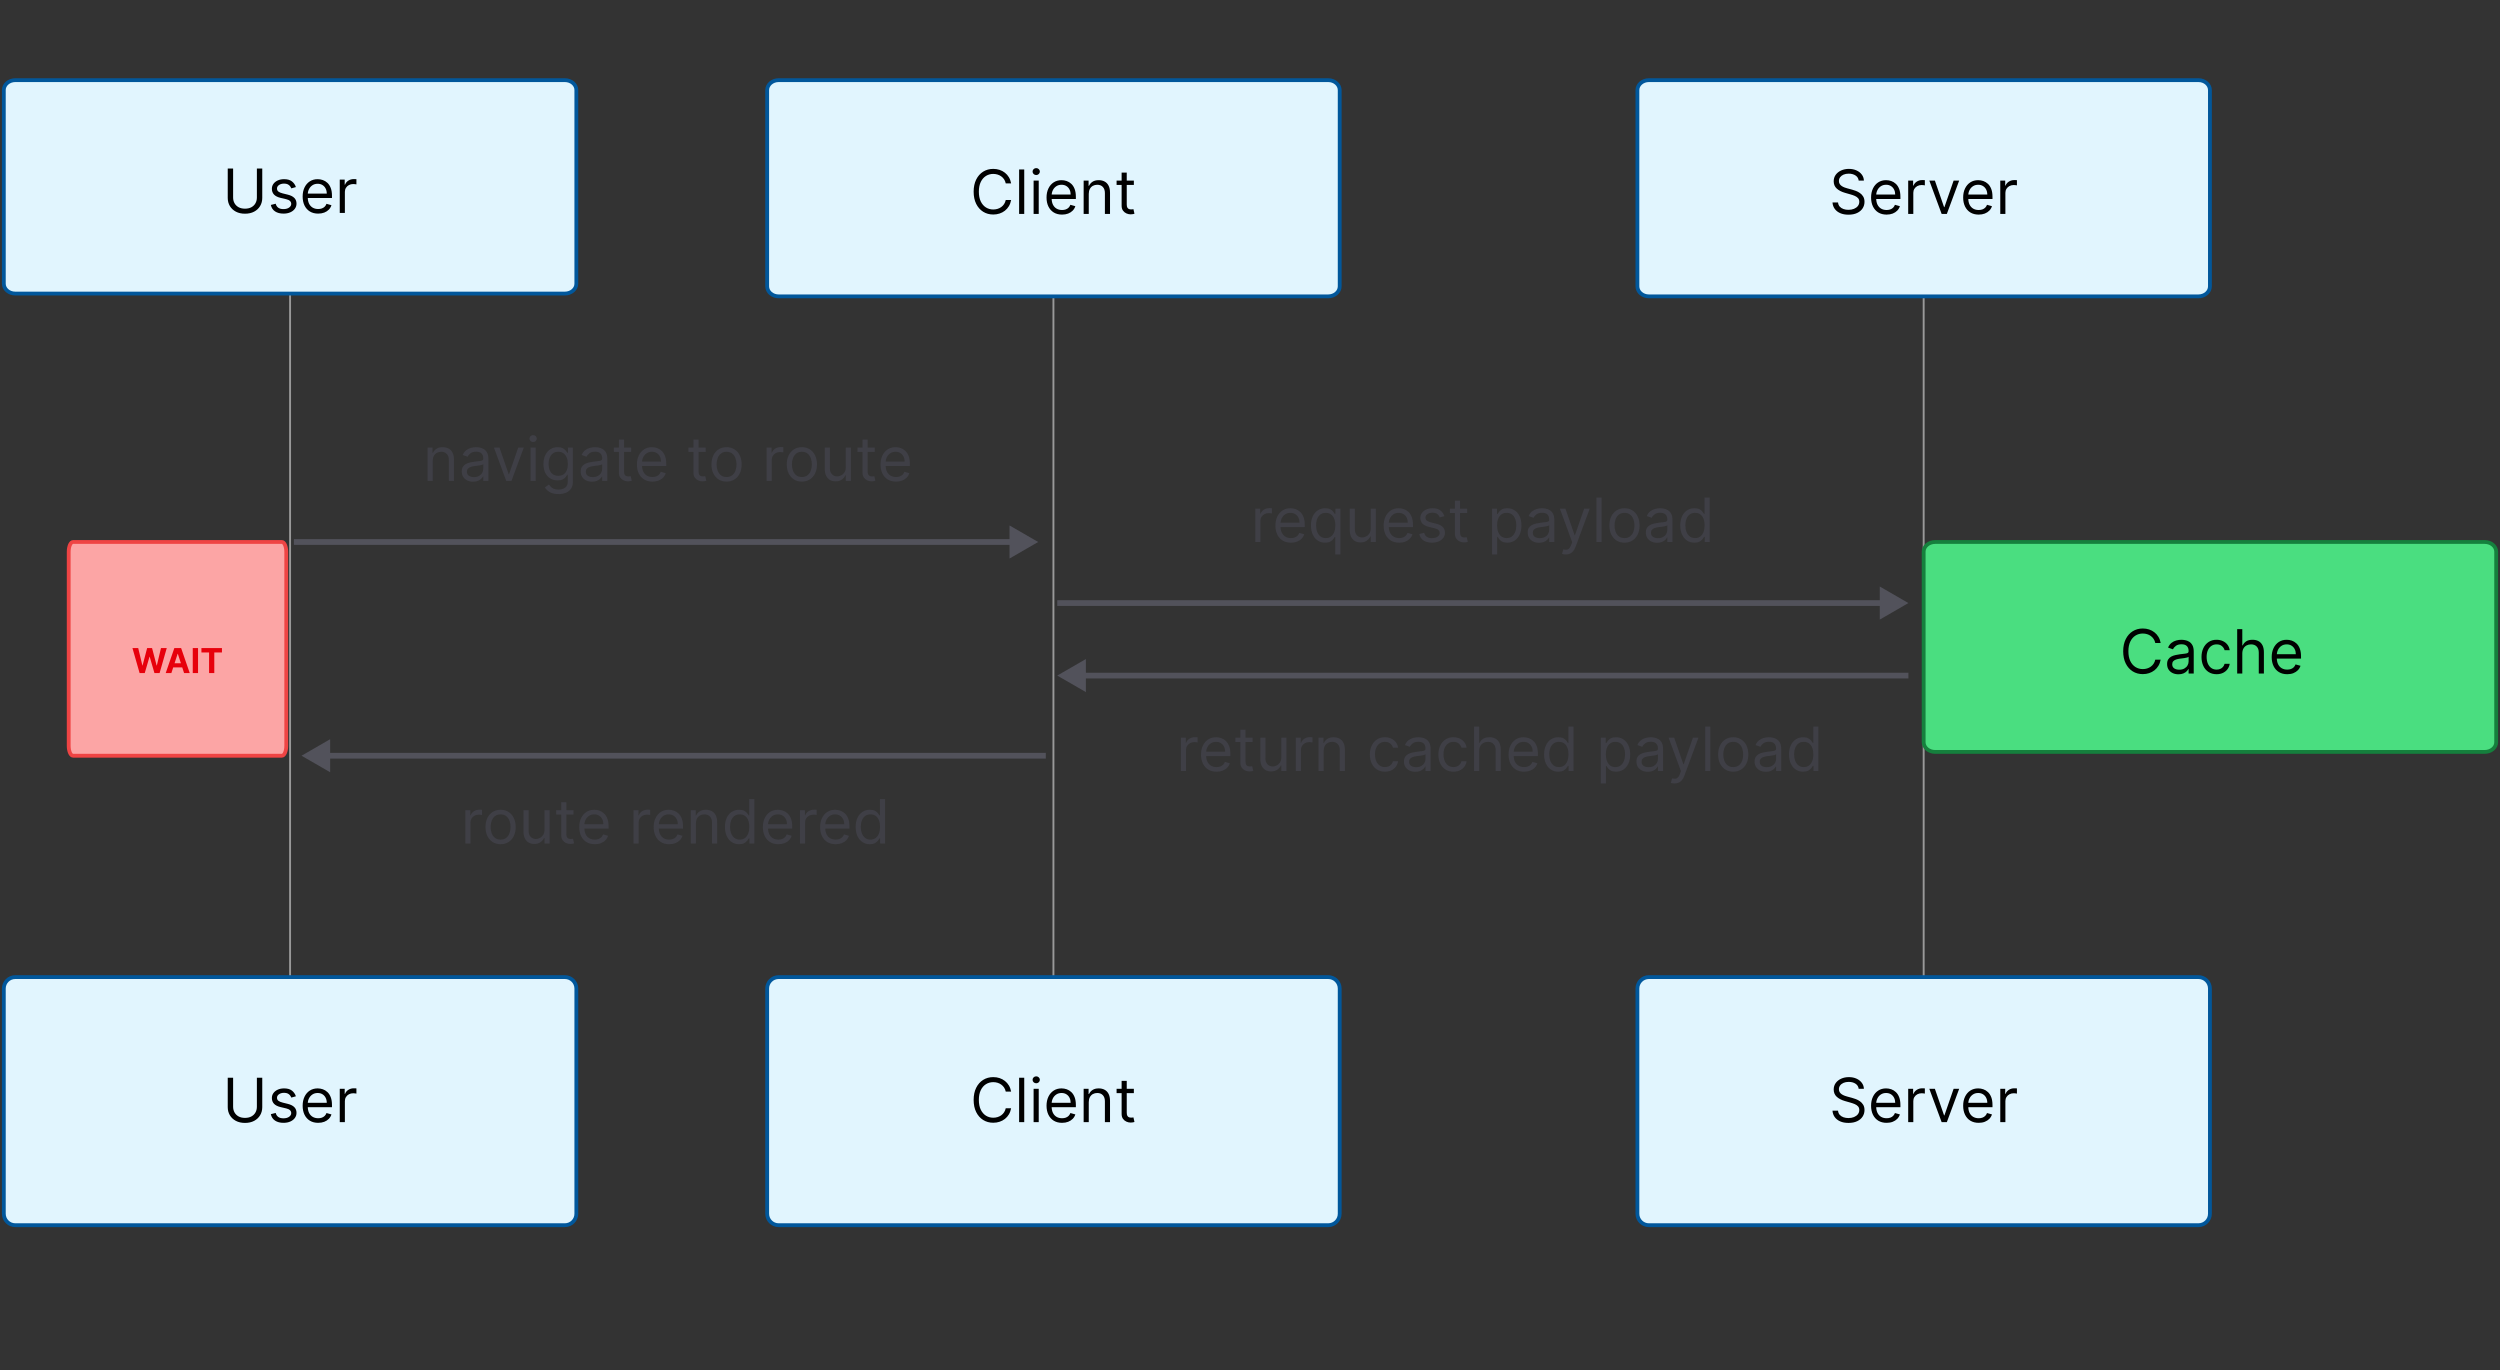 <svg width="655" height="359" viewBox="0 0 655 359" fill="none" xmlns="http://www.w3.org/2000/svg">
<rect x="0" y="0" width="655" height="359" fill="#333333" stroke="none"/>
<g clip-path="url(#clip0_1106_62)">
<path d="M504 78V303" stroke="#999999" stroke-width="0.5"/>
<path d="M576 21H432C430.343 21 429 22.171 429 23.614V75.031C429 76.474 430.343 77.645 432 77.645H576C577.657 77.645 579 76.474 579 75.031V23.614C579 22.171 577.657 21 576 21Z" fill="#E1F5FE" stroke="#01579B"/>
<path d="M486.976 47.317C486.908 46.741 486.631 46.294 486.146 45.976C485.661 45.658 485.067 45.498 484.362 45.498C483.847 45.498 483.396 45.582 483.01 45.748C482.627 45.915 482.328 46.144 482.112 46.436C481.9 46.728 481.794 47.059 481.794 47.43C481.794 47.741 481.868 48.008 482.016 48.231C482.167 48.451 482.36 48.635 482.595 48.783C482.83 48.926 483.076 49.046 483.334 49.141C483.591 49.231 483.828 49.305 484.044 49.362L485.226 49.68C485.529 49.76 485.866 49.87 486.237 50.01C486.612 50.15 486.97 50.341 487.311 50.584C487.656 50.822 487.94 51.129 488.163 51.504C488.387 51.879 488.499 52.339 488.499 52.885C488.499 53.514 488.334 54.082 488.004 54.589C487.679 55.097 487.201 55.5 486.572 55.8C485.947 56.099 485.188 56.248 484.294 56.248C483.461 56.248 482.739 56.114 482.129 55.845C481.523 55.576 481.046 55.201 480.697 54.72C480.353 54.239 480.158 53.68 480.112 53.044H481.567C481.605 53.483 481.752 53.847 482.01 54.135C482.271 54.419 482.601 54.631 482.999 54.771C483.4 54.908 483.832 54.976 484.294 54.976C484.832 54.976 485.315 54.889 485.743 54.714C486.171 54.536 486.51 54.29 486.76 53.976C487.01 53.658 487.135 53.286 487.135 52.862C487.135 52.476 487.027 52.161 486.811 51.919C486.595 51.676 486.311 51.48 485.959 51.328C485.607 51.176 485.226 51.044 484.817 50.93L483.385 50.521C482.476 50.26 481.756 49.887 481.226 49.402C480.696 48.917 480.43 48.283 480.43 47.498C480.43 46.847 480.607 46.279 480.959 45.794C481.315 45.305 481.792 44.926 482.391 44.658C482.993 44.385 483.665 44.248 484.408 44.248C485.158 44.248 485.824 44.383 486.408 44.652C486.991 44.917 487.453 45.281 487.794 45.743C488.139 46.205 488.321 46.73 488.339 47.317H486.976ZM494.293 56.226C493.452 56.226 492.726 56.04 492.116 55.669C491.51 55.294 491.043 54.771 490.713 54.101C490.387 53.426 490.224 52.642 490.224 51.748C490.224 50.855 490.387 50.067 490.713 49.385C491.043 48.699 491.501 48.165 492.088 47.783C492.679 47.396 493.368 47.203 494.156 47.203C494.611 47.203 495.06 47.279 495.503 47.43C495.946 47.582 496.349 47.828 496.713 48.169C497.077 48.506 497.366 48.953 497.582 49.51C497.798 50.067 497.906 50.752 497.906 51.567V52.135H491.179V50.976H496.543C496.543 50.483 496.444 50.044 496.247 49.658C496.054 49.271 495.777 48.966 495.418 48.743C495.062 48.519 494.641 48.408 494.156 48.408C493.622 48.408 493.16 48.54 492.77 48.805C492.384 49.067 492.086 49.408 491.878 49.828C491.67 50.248 491.565 50.699 491.565 51.18V51.953C491.565 52.612 491.679 53.171 491.906 53.629C492.137 54.084 492.457 54.43 492.866 54.669C493.276 54.904 493.751 55.021 494.293 55.021C494.645 55.021 494.963 54.972 495.247 54.873C495.535 54.771 495.783 54.62 495.991 54.419C496.2 54.214 496.361 53.961 496.474 53.658L497.77 54.021C497.634 54.461 497.404 54.847 497.082 55.18C496.76 55.51 496.363 55.767 495.889 55.953C495.416 56.135 494.884 56.226 494.293 56.226ZM499.946 56.044V47.317H501.241V48.635H501.332C501.491 48.203 501.779 47.853 502.196 47.584C502.613 47.315 503.082 47.18 503.605 47.18C503.704 47.18 503.827 47.182 503.974 47.186C504.122 47.19 504.234 47.196 504.31 47.203V48.567C504.264 48.555 504.16 48.538 503.997 48.516C503.838 48.489 503.67 48.476 503.491 48.476C503.067 48.476 502.688 48.565 502.355 48.743C502.026 48.917 501.764 49.16 501.571 49.47C501.382 49.777 501.287 50.127 501.287 50.521V56.044H499.946ZM513.301 47.317L510.074 56.044H508.71L505.483 47.317H506.938L509.347 54.271H509.438L511.847 47.317H513.301ZM518.418 56.226C517.577 56.226 516.851 56.04 516.241 55.669C515.635 55.294 515.168 54.771 514.838 54.101C514.512 53.426 514.349 52.642 514.349 51.748C514.349 50.855 514.512 50.067 514.838 49.385C515.168 48.699 515.626 48.165 516.213 47.783C516.804 47.396 517.493 47.203 518.281 47.203C518.736 47.203 519.185 47.279 519.628 47.43C520.071 47.582 520.474 47.828 520.838 48.169C521.202 48.506 521.491 48.953 521.707 49.51C521.923 50.067 522.031 50.752 522.031 51.567V52.135H515.304V50.976H520.668C520.668 50.483 520.569 50.044 520.372 49.658C520.179 49.271 519.902 48.966 519.543 48.743C519.187 48.519 518.766 48.408 518.281 48.408C517.747 48.408 517.285 48.54 516.895 48.805C516.509 49.067 516.211 49.408 516.003 49.828C515.795 50.248 515.69 50.699 515.69 51.18V51.953C515.69 52.612 515.804 53.171 516.031 53.629C516.262 54.084 516.582 54.43 516.991 54.669C517.401 54.904 517.876 55.021 518.418 55.021C518.77 55.021 519.088 54.972 519.372 54.873C519.66 54.771 519.908 54.62 520.116 54.419C520.325 54.214 520.486 53.961 520.599 53.658L521.895 54.021C521.759 54.461 521.529 54.847 521.207 55.18C520.885 55.51 520.488 55.767 520.014 55.953C519.541 56.135 519.009 56.226 518.418 56.226ZM524.071 56.044V47.317H525.366V48.635H525.457C525.616 48.203 525.904 47.853 526.321 47.584C526.738 47.315 527.207 47.18 527.73 47.18C527.829 47.18 527.952 47.182 528.099 47.186C528.247 47.19 528.359 47.196 528.435 47.203V48.567C528.389 48.555 528.285 48.538 528.122 48.516C527.963 48.489 527.795 48.476 527.616 48.476C527.192 48.476 526.813 48.565 526.48 48.743C526.151 48.917 525.889 49.16 525.696 49.47C525.507 49.777 525.412 50.127 525.412 50.521V56.044H524.071Z" fill="black"/>
<path d="M276 78V308" stroke="#999999" stroke-width="0.5"/>
<path d="M348 21H204C202.343 21 201 22.171 201 23.614V75.031C201 76.474 202.343 77.645 204 77.645H348C349.657 77.645 351 76.474 351 75.031V23.614C351 22.171 349.657 21 348 21Z" fill="#E1F5FE" stroke="#01579B"/>
<path d="M264.913 48.044H263.504C263.421 47.639 263.275 47.283 263.067 46.976C262.862 46.669 262.612 46.411 262.317 46.203C262.025 45.991 261.701 45.832 261.345 45.726C260.989 45.62 260.618 45.567 260.232 45.567C259.527 45.567 258.889 45.745 258.317 46.101C257.749 46.457 257.296 46.981 256.959 47.675C256.625 48.368 256.459 49.218 256.459 50.226C256.459 51.233 256.625 52.084 256.959 52.777C257.296 53.47 257.749 53.995 258.317 54.351C258.889 54.707 259.527 54.885 260.232 54.885C260.618 54.885 260.989 54.832 261.345 54.726C261.701 54.62 262.025 54.462 262.317 54.254C262.612 54.042 262.862 53.783 263.067 53.476C263.275 53.165 263.421 52.809 263.504 52.408H264.913C264.807 53.002 264.614 53.535 264.334 54.004C264.054 54.474 263.705 54.873 263.288 55.203C262.872 55.529 262.404 55.777 261.885 55.947C261.37 56.118 260.819 56.203 260.232 56.203C259.239 56.203 258.357 55.961 257.584 55.476C256.811 54.991 256.203 54.301 255.76 53.408C255.317 52.514 255.095 51.453 255.095 50.226C255.095 48.998 255.317 47.938 255.76 47.044C256.203 46.15 256.811 45.461 257.584 44.976C258.357 44.491 259.239 44.248 260.232 44.248C260.819 44.248 261.37 44.334 261.885 44.504C262.404 44.675 262.872 44.925 263.288 45.254C263.705 45.58 264.054 45.978 264.334 46.447C264.614 46.913 264.807 47.446 264.913 48.044ZM268.349 44.408V56.044H267.009V44.408H268.349ZM270.805 56.044V47.317H272.146V56.044H270.805ZM271.487 45.862C271.226 45.862 271 45.773 270.811 45.595C270.625 45.417 270.533 45.203 270.533 44.953C270.533 44.703 270.625 44.489 270.811 44.311C271 44.133 271.226 44.044 271.487 44.044C271.749 44.044 271.972 44.133 272.158 44.311C272.347 44.489 272.442 44.703 272.442 44.953C272.442 45.203 272.347 45.417 272.158 45.595C271.972 45.773 271.749 45.862 271.487 45.862ZM278.261 56.226C277.42 56.226 276.695 56.04 276.085 55.669C275.479 55.294 275.011 54.771 274.682 54.101C274.356 53.426 274.193 52.642 274.193 51.748C274.193 50.855 274.356 50.067 274.682 49.385C275.011 48.699 275.47 48.165 276.057 47.783C276.648 47.396 277.337 47.203 278.125 47.203C278.58 47.203 279.028 47.279 279.472 47.43C279.915 47.582 280.318 47.828 280.682 48.169C281.045 48.506 281.335 48.953 281.551 49.51C281.767 50.067 281.875 50.752 281.875 51.567V52.135H275.148V50.976H280.511C280.511 50.483 280.413 50.044 280.216 49.658C280.023 49.271 279.746 48.966 279.386 48.743C279.03 48.519 278.61 48.408 278.125 48.408C277.591 48.408 277.129 48.54 276.739 48.805C276.352 49.067 276.055 49.408 275.847 49.828C275.638 50.248 275.534 50.699 275.534 51.18V51.953C275.534 52.612 275.648 53.171 275.875 53.629C276.106 54.084 276.426 54.43 276.835 54.669C277.244 54.904 277.72 55.021 278.261 55.021C278.614 55.021 278.932 54.972 279.216 54.873C279.504 54.771 279.752 54.62 279.96 54.419C280.169 54.214 280.33 53.961 280.443 53.658L281.739 54.021C281.602 54.461 281.373 54.847 281.051 55.18C280.729 55.51 280.331 55.767 279.858 55.953C279.384 56.135 278.852 56.226 278.261 56.226ZM285.256 50.794V56.044H283.915V47.317H285.21V48.68H285.324C285.528 48.237 285.839 47.881 286.256 47.612C286.672 47.339 287.21 47.203 287.869 47.203C288.46 47.203 288.977 47.324 289.42 47.567C289.864 47.805 290.208 48.169 290.455 48.658C290.701 49.142 290.824 49.756 290.824 50.498V56.044H289.483V50.589C289.483 49.904 289.305 49.37 288.949 48.987C288.593 48.601 288.104 48.408 287.483 48.408C287.055 48.408 286.672 48.5 286.335 48.686C286.002 48.872 285.739 49.142 285.545 49.498C285.352 49.855 285.256 50.286 285.256 50.794ZM297.07 47.317V48.453H292.547V47.317H297.07ZM293.865 45.226H295.206V53.544C295.206 53.923 295.261 54.207 295.371 54.396C295.484 54.582 295.628 54.707 295.803 54.771C295.981 54.832 296.168 54.862 296.365 54.862C296.513 54.862 296.634 54.855 296.729 54.839C296.823 54.821 296.899 54.805 296.956 54.794L297.229 55.998C297.138 56.033 297.011 56.067 296.848 56.101C296.685 56.139 296.479 56.158 296.229 56.158C295.85 56.158 295.479 56.076 295.115 55.913C294.755 55.75 294.456 55.502 294.217 55.169C293.982 54.836 293.865 54.415 293.865 53.908V45.226Z" fill="black"/>
<path d="M76 57V319.5" stroke="#999999" stroke-width="0.5"/>
<path d="M148 21H4C2.343 21 1 22.155 1 23.581V74.333C1 75.759 2.343 76.914 4 76.914H148C149.657 76.914 151 75.759 151 74.333V23.581C151 22.155 149.657 21 148 21Z" fill="#E1F5FE" stroke="#01579B"/>
<path d="M67.303 44.149H68.712V51.853C68.712 52.649 68.525 53.359 68.15 53.984C67.779 54.605 67.254 55.096 66.576 55.456C65.898 55.812 65.103 55.99 64.19 55.99C63.277 55.99 62.481 55.812 61.803 55.456C61.125 55.096 60.599 54.605 60.224 53.984C59.852 53.359 59.667 52.649 59.667 51.853V44.149H61.076V51.74C61.076 52.308 61.201 52.814 61.451 53.257C61.701 53.696 62.057 54.043 62.519 54.297C62.985 54.547 63.542 54.672 64.19 54.672C64.837 54.672 65.394 54.547 65.86 54.297C66.326 54.043 66.682 53.696 66.928 53.257C67.178 52.814 67.303 52.308 67.303 51.74V44.149ZM77.526 49.012L76.322 49.353C76.246 49.153 76.134 48.958 75.987 48.768C75.843 48.575 75.646 48.416 75.396 48.291C75.146 48.166 74.826 48.103 74.435 48.103C73.901 48.103 73.456 48.226 73.1 48.473C72.748 48.715 72.572 49.024 72.572 49.399C72.572 49.732 72.693 49.995 72.935 50.189C73.178 50.382 73.557 50.543 74.072 50.672L75.367 50.99C76.147 51.179 76.729 51.469 77.112 51.859C77.494 52.245 77.685 52.743 77.685 53.353C77.685 53.853 77.541 54.3 77.254 54.694C76.969 55.088 76.572 55.399 76.06 55.626C75.549 55.853 74.954 55.967 74.276 55.967C73.386 55.967 72.649 55.774 72.066 55.387C71.483 55.001 71.113 54.437 70.958 53.694L72.231 53.376C72.352 53.846 72.581 54.198 72.918 54.433C73.259 54.668 73.704 54.785 74.254 54.785C74.879 54.785 75.375 54.653 75.742 54.387C76.113 54.118 76.299 53.797 76.299 53.422C76.299 53.118 76.193 52.865 75.981 52.66C75.769 52.452 75.443 52.297 75.004 52.194L73.549 51.853C72.75 51.664 72.163 51.37 71.788 50.973C71.416 50.571 71.231 50.069 71.231 49.467C71.231 48.974 71.369 48.539 71.646 48.16C71.926 47.781 72.307 47.484 72.788 47.268C73.272 47.052 73.822 46.944 74.435 46.944C75.299 46.944 75.977 47.134 76.469 47.512C76.966 47.891 77.318 48.391 77.526 49.012ZM83.363 55.967C82.522 55.967 81.797 55.781 81.187 55.41C80.581 55.035 80.113 54.512 79.783 53.842C79.458 53.168 79.295 52.384 79.295 51.49C79.295 50.596 79.458 49.808 79.783 49.126C80.113 48.441 80.571 47.906 81.158 47.524C81.749 47.137 82.439 46.944 83.227 46.944C83.681 46.944 84.13 47.02 84.573 47.172C85.016 47.323 85.42 47.569 85.783 47.91C86.147 48.247 86.437 48.694 86.653 49.251C86.869 49.808 86.977 50.493 86.977 51.308V51.876H80.249V50.717H85.613C85.613 50.224 85.514 49.785 85.317 49.399C85.124 49.012 84.848 48.708 84.488 48.484C84.132 48.261 83.711 48.149 83.227 48.149C82.692 48.149 82.23 48.281 81.84 48.547C81.454 48.808 81.156 49.149 80.948 49.569C80.74 49.99 80.636 50.441 80.636 50.922V51.694C80.636 52.353 80.749 52.912 80.977 53.37C81.208 53.825 81.528 54.172 81.937 54.41C82.346 54.645 82.821 54.762 83.363 54.762C83.715 54.762 84.033 54.713 84.317 54.615C84.605 54.512 84.853 54.361 85.062 54.16C85.27 53.956 85.431 53.702 85.545 53.399L86.84 53.762C86.704 54.202 86.475 54.588 86.153 54.922C85.831 55.251 85.433 55.509 84.96 55.694C84.486 55.876 83.954 55.967 83.363 55.967ZM89.016 55.785V47.058H90.312V48.376H90.403C90.562 47.944 90.85 47.594 91.266 47.325C91.683 47.056 92.153 46.922 92.675 46.922C92.774 46.922 92.897 46.923 93.045 46.927C93.192 46.931 93.304 46.937 93.38 46.944V48.308C93.335 48.297 93.23 48.279 93.067 48.257C92.908 48.23 92.74 48.217 92.562 48.217C92.138 48.217 91.759 48.306 91.425 48.484C91.096 48.658 90.835 48.901 90.641 49.211C90.452 49.518 90.357 49.868 90.357 50.262V55.785H89.016Z" fill="black"/>
<path d="M576 256H432C430.343 256 429 257.343 429 259V318C429 319.657 430.343 321 432 321H576C577.657 321 579 319.657 579 318V259C579 257.343 577.657 256 576 256Z" fill="#E1F5FE" stroke="#01579B"/>
<path d="M486.976 285.273C486.908 284.697 486.631 284.25 486.146 283.932C485.661 283.614 485.067 283.455 484.362 283.455C483.847 283.455 483.396 283.538 483.01 283.705C482.627 283.871 482.328 284.1 482.112 284.392C481.9 284.684 481.794 285.015 481.794 285.386C481.794 285.697 481.868 285.964 482.016 286.188C482.167 286.407 482.36 286.591 482.595 286.739C482.83 286.883 483.076 287.002 483.334 287.097C483.591 287.187 483.828 287.261 484.044 287.318L485.226 287.636C485.529 287.716 485.866 287.826 486.237 287.966C486.612 288.106 486.97 288.297 487.311 288.54C487.656 288.778 487.94 289.085 488.163 289.46C488.387 289.835 488.499 290.295 488.499 290.841C488.499 291.47 488.334 292.038 488.004 292.545C487.679 293.053 487.201 293.456 486.572 293.756C485.947 294.055 485.188 294.205 484.294 294.205C483.461 294.205 482.739 294.07 482.129 293.801C481.523 293.532 481.046 293.157 480.697 292.676C480.353 292.195 480.158 291.636 480.112 291H481.567C481.605 291.439 481.752 291.803 482.01 292.091C482.271 292.375 482.601 292.587 482.999 292.727C483.4 292.864 483.832 292.932 484.294 292.932C484.832 292.932 485.315 292.845 485.743 292.67C486.171 292.492 486.51 292.246 486.76 291.932C487.01 291.614 487.135 291.242 487.135 290.818C487.135 290.432 487.027 290.117 486.811 289.875C486.595 289.633 486.311 289.436 485.959 289.284C485.607 289.133 485.226 289 484.817 288.886L483.385 288.477C482.476 288.216 481.756 287.843 481.226 287.358C480.696 286.873 480.43 286.239 480.43 285.455C480.43 284.803 480.607 284.235 480.959 283.75C481.315 283.261 481.792 282.883 482.391 282.614C482.993 282.341 483.665 282.205 484.408 282.205C485.158 282.205 485.824 282.339 486.408 282.608C486.991 282.873 487.453 283.237 487.794 283.699C488.139 284.161 488.321 284.686 488.339 285.273H486.976ZM494.293 294.182C493.452 294.182 492.726 293.996 492.116 293.625C491.51 293.25 491.043 292.727 490.713 292.057C490.387 291.383 490.224 290.598 490.224 289.705C490.224 288.811 490.387 288.023 490.713 287.341C491.043 286.655 491.501 286.121 492.088 285.739C492.679 285.352 493.368 285.159 494.156 285.159C494.611 285.159 495.06 285.235 495.503 285.386C495.946 285.538 496.349 285.784 496.713 286.125C497.077 286.462 497.366 286.909 497.582 287.466C497.798 288.023 497.906 288.708 497.906 289.523V290.091H491.179V288.932H496.543C496.543 288.439 496.444 288 496.247 287.614C496.054 287.227 495.777 286.922 495.418 286.699C495.062 286.475 494.641 286.364 494.156 286.364C493.622 286.364 493.16 286.496 492.77 286.761C492.384 287.023 492.086 287.364 491.878 287.784C491.67 288.205 491.565 288.655 491.565 289.136V289.909C491.565 290.568 491.679 291.127 491.906 291.585C492.137 292.04 492.457 292.386 492.866 292.625C493.276 292.86 493.751 292.977 494.293 292.977C494.645 292.977 494.963 292.928 495.247 292.83C495.535 292.727 495.783 292.576 495.991 292.375C496.2 292.17 496.361 291.917 496.474 291.614L497.77 291.977C497.634 292.417 497.404 292.803 497.082 293.136C496.76 293.466 496.363 293.723 495.889 293.909C495.416 294.091 494.884 294.182 494.293 294.182ZM499.946 294V285.273H501.241V286.591H501.332C501.491 286.159 501.779 285.809 502.196 285.54C502.613 285.271 503.082 285.136 503.605 285.136C503.704 285.136 503.827 285.138 503.974 285.142C504.122 285.146 504.234 285.152 504.31 285.159V286.523C504.264 286.511 504.16 286.494 503.997 286.472C503.838 286.445 503.67 286.432 503.491 286.432C503.067 286.432 502.688 286.521 502.355 286.699C502.026 286.873 501.764 287.116 501.571 287.426C501.382 287.733 501.287 288.083 501.287 288.477V294H499.946ZM513.301 285.273L510.074 294H508.71L505.483 285.273H506.938L509.347 292.227H509.438L511.847 285.273H513.301ZM518.418 294.182C517.577 294.182 516.851 293.996 516.241 293.625C515.635 293.25 515.168 292.727 514.838 292.057C514.512 291.383 514.349 290.598 514.349 289.705C514.349 288.811 514.512 288.023 514.838 287.341C515.168 286.655 515.626 286.121 516.213 285.739C516.804 285.352 517.493 285.159 518.281 285.159C518.736 285.159 519.185 285.235 519.628 285.386C520.071 285.538 520.474 285.784 520.838 286.125C521.202 286.462 521.491 286.909 521.707 287.466C521.923 288.023 522.031 288.708 522.031 289.523V290.091H515.304V288.932H520.668C520.668 288.439 520.569 288 520.372 287.614C520.179 287.227 519.902 286.922 519.543 286.699C519.187 286.475 518.766 286.364 518.281 286.364C517.747 286.364 517.285 286.496 516.895 286.761C516.509 287.023 516.211 287.364 516.003 287.784C515.795 288.205 515.69 288.655 515.69 289.136V289.909C515.69 290.568 515.804 291.127 516.031 291.585C516.262 292.04 516.582 292.386 516.991 292.625C517.401 292.86 517.876 292.977 518.418 292.977C518.77 292.977 519.088 292.928 519.372 292.83C519.66 292.727 519.908 292.576 520.116 292.375C520.325 292.17 520.486 291.917 520.599 291.614L521.895 291.977C521.759 292.417 521.529 292.803 521.207 293.136C520.885 293.466 520.488 293.723 520.014 293.909C519.541 294.091 519.009 294.182 518.418 294.182ZM524.071 294V285.273H525.366V286.591H525.457C525.616 286.159 525.904 285.809 526.321 285.54C526.738 285.271 527.207 285.136 527.73 285.136C527.829 285.136 527.952 285.138 528.099 285.142C528.247 285.146 528.359 285.152 528.435 285.159V286.523C528.389 286.511 528.285 286.494 528.122 286.472C527.963 286.445 527.795 286.432 527.616 286.432C527.192 286.432 526.813 286.521 526.48 286.699C526.151 286.873 525.889 287.116 525.696 287.426C525.507 287.733 525.412 288.083 525.412 288.477V294H524.071Z" fill="black"/>
<path d="M348 256H204C202.343 256 201 257.343 201 259V318C201 319.657 202.343 321 204 321H348C349.657 321 351 319.657 351 318V259C351 257.343 349.657 256 348 256Z" fill="#E1F5FE" stroke="#01579B"/>
<path d="M264.913 286H263.504C263.421 285.595 263.275 285.239 263.067 284.932C262.862 284.625 262.612 284.367 262.317 284.159C262.025 283.947 261.701 283.788 261.345 283.682C260.989 283.576 260.618 283.523 260.232 283.523C259.527 283.523 258.889 283.701 258.317 284.057C257.749 284.413 257.296 284.938 256.959 285.631C256.625 286.324 256.459 287.174 256.459 288.182C256.459 289.189 256.625 290.04 256.959 290.733C257.296 291.426 257.749 291.951 258.317 292.307C258.889 292.663 259.527 292.841 260.232 292.841C260.618 292.841 260.989 292.788 261.345 292.682C261.701 292.576 262.025 292.419 262.317 292.21C262.612 291.998 262.862 291.739 263.067 291.432C263.275 291.121 263.421 290.765 263.504 290.364H264.913C264.807 290.958 264.614 291.491 264.334 291.96C264.054 292.43 263.705 292.83 263.288 293.159C262.872 293.485 262.404 293.733 261.885 293.903C261.37 294.074 260.819 294.159 260.232 294.159C259.239 294.159 258.357 293.917 257.584 293.432C256.811 292.947 256.203 292.258 255.76 291.364C255.317 290.47 255.095 289.409 255.095 288.182C255.095 286.955 255.317 285.894 255.76 285C256.203 284.106 256.811 283.417 257.584 282.932C258.357 282.447 259.239 282.205 260.232 282.205C260.819 282.205 261.37 282.29 261.885 282.46C262.404 282.631 262.872 282.881 263.288 283.21C263.705 283.536 264.054 283.934 264.334 284.403C264.614 284.869 264.807 285.402 264.913 286ZM268.349 282.364V294H267.009V282.364H268.349ZM270.805 294V285.273H272.146V294H270.805ZM271.487 283.818C271.226 283.818 271 283.729 270.811 283.551C270.625 283.373 270.533 283.159 270.533 282.909C270.533 282.659 270.625 282.445 270.811 282.267C271 282.089 271.226 282 271.487 282C271.749 282 271.972 282.089 272.158 282.267C272.347 282.445 272.442 282.659 272.442 282.909C272.442 283.159 272.347 283.373 272.158 283.551C271.972 283.729 271.749 283.818 271.487 283.818ZM278.261 294.182C277.42 294.182 276.695 293.996 276.085 293.625C275.479 293.25 275.011 292.727 274.682 292.057C274.356 291.383 274.193 290.598 274.193 289.705C274.193 288.811 274.356 288.023 274.682 287.341C275.011 286.655 275.47 286.121 276.057 285.739C276.648 285.352 277.337 285.159 278.125 285.159C278.58 285.159 279.028 285.235 279.472 285.386C279.915 285.538 280.318 285.784 280.682 286.125C281.045 286.462 281.335 286.909 281.551 287.466C281.767 288.023 281.875 288.708 281.875 289.523V290.091H275.148V288.932H280.511C280.511 288.439 280.413 288 280.216 287.614C280.023 287.227 279.746 286.922 279.386 286.699C279.03 286.475 278.61 286.364 278.125 286.364C277.591 286.364 277.129 286.496 276.739 286.761C276.352 287.023 276.055 287.364 275.847 287.784C275.638 288.205 275.534 288.655 275.534 289.136V289.909C275.534 290.568 275.648 291.127 275.875 291.585C276.106 292.04 276.426 292.386 276.835 292.625C277.244 292.86 277.72 292.977 278.261 292.977C278.614 292.977 278.932 292.928 279.216 292.83C279.504 292.727 279.752 292.576 279.96 292.375C280.169 292.17 280.33 291.917 280.443 291.614L281.739 291.977C281.602 292.417 281.373 292.803 281.051 293.136C280.729 293.466 280.331 293.723 279.858 293.909C279.384 294.091 278.852 294.182 278.261 294.182ZM285.256 288.75V294H283.915V285.273H285.21V286.636H285.324C285.528 286.193 285.839 285.837 286.256 285.568C286.672 285.295 287.21 285.159 287.869 285.159C288.46 285.159 288.977 285.28 289.42 285.523C289.864 285.761 290.208 286.125 290.455 286.614C290.701 287.098 290.824 287.712 290.824 288.455V294H289.483V288.545C289.483 287.86 289.305 287.326 288.949 286.943C288.593 286.557 288.104 286.364 287.483 286.364C287.055 286.364 286.672 286.456 286.335 286.642C286.002 286.828 285.739 287.098 285.545 287.455C285.352 287.811 285.256 288.242 285.256 288.75ZM297.07 285.273V286.409H292.547V285.273H297.07ZM293.865 283.182H295.206V291.5C295.206 291.879 295.261 292.163 295.371 292.352C295.484 292.538 295.628 292.663 295.803 292.727C295.981 292.788 296.168 292.818 296.365 292.818C296.513 292.818 296.634 292.811 296.729 292.795C296.823 292.777 296.899 292.761 296.956 292.75L297.229 293.955C297.138 293.989 297.011 294.023 296.848 294.057C296.685 294.095 296.479 294.114 296.229 294.114C295.85 294.114 295.479 294.032 295.115 293.869C294.755 293.706 294.456 293.458 294.217 293.125C293.982 292.792 293.865 292.371 293.865 291.864V283.182Z" fill="black"/>
<path d="M148 256H4C2.343 256 1 257.343 1 259V318C1 319.657 2.343 321 4 321H148C149.657 321 151 319.657 151 318V259C151 257.343 149.657 256 148 256Z" fill="#E1F5FE" stroke="#01579B"/>
<path d="M67.303 282.364H68.712V290.068C68.712 290.864 68.525 291.574 68.15 292.199C67.779 292.82 67.254 293.311 66.576 293.67C65.898 294.027 65.103 294.205 64.19 294.205C63.277 294.205 62.481 294.027 61.803 293.67C61.125 293.311 60.599 292.82 60.224 292.199C59.852 291.574 59.667 290.864 59.667 290.068V282.364H61.076V289.955C61.076 290.523 61.201 291.028 61.451 291.472C61.701 291.911 62.057 292.258 62.519 292.511C62.985 292.761 63.542 292.886 64.19 292.886C64.837 292.886 65.394 292.761 65.86 292.511C66.326 292.258 66.682 291.911 66.928 291.472C67.178 291.028 67.303 290.523 67.303 289.955V282.364ZM77.526 287.227L76.322 287.568C76.246 287.367 76.134 287.172 75.987 286.983C75.843 286.79 75.646 286.631 75.396 286.506C75.146 286.381 74.826 286.318 74.435 286.318C73.901 286.318 73.456 286.441 73.1 286.688C72.748 286.93 72.572 287.239 72.572 287.614C72.572 287.947 72.693 288.21 72.935 288.403C73.178 288.597 73.557 288.758 74.072 288.886L75.367 289.205C76.147 289.394 76.729 289.684 77.112 290.074C77.494 290.46 77.685 290.958 77.685 291.568C77.685 292.068 77.541 292.515 77.254 292.909C76.969 293.303 76.572 293.614 76.06 293.841C75.549 294.068 74.954 294.182 74.276 294.182C73.386 294.182 72.649 293.989 72.066 293.602C71.483 293.216 71.113 292.652 70.958 291.909L72.231 291.591C72.352 292.061 72.581 292.413 72.918 292.648C73.259 292.883 73.704 293 74.254 293C74.879 293 75.375 292.867 75.742 292.602C76.113 292.333 76.299 292.011 76.299 291.636C76.299 291.333 76.193 291.08 75.981 290.875C75.769 290.667 75.443 290.511 75.004 290.409L73.549 290.068C72.75 289.879 72.163 289.585 71.788 289.188C71.416 288.786 71.231 288.284 71.231 287.682C71.231 287.189 71.369 286.754 71.646 286.375C71.926 285.996 72.307 285.699 72.788 285.483C73.272 285.267 73.822 285.159 74.435 285.159C75.299 285.159 75.977 285.348 76.469 285.727C76.966 286.106 77.318 286.606 77.526 287.227ZM83.363 294.182C82.522 294.182 81.797 293.996 81.187 293.625C80.581 293.25 80.113 292.727 79.783 292.057C79.458 291.383 79.295 290.598 79.295 289.705C79.295 288.811 79.458 288.023 79.783 287.341C80.113 286.655 80.571 286.121 81.158 285.739C81.749 285.352 82.439 285.159 83.227 285.159C83.681 285.159 84.13 285.235 84.573 285.386C85.016 285.538 85.42 285.784 85.783 286.125C86.147 286.462 86.437 286.909 86.653 287.466C86.869 288.023 86.977 288.708 86.977 289.523V290.091H80.249V288.932H85.613C85.613 288.439 85.514 288 85.317 287.614C85.124 287.227 84.848 286.922 84.488 286.699C84.132 286.475 83.711 286.364 83.227 286.364C82.692 286.364 82.23 286.496 81.84 286.761C81.454 287.023 81.156 287.364 80.948 287.784C80.74 288.205 80.636 288.655 80.636 289.136V289.909C80.636 290.568 80.749 291.127 80.977 291.585C81.208 292.04 81.528 292.386 81.937 292.625C82.346 292.86 82.821 292.977 83.363 292.977C83.715 292.977 84.033 292.928 84.317 292.83C84.605 292.727 84.853 292.576 85.062 292.375C85.27 292.17 85.431 291.917 85.545 291.614L86.84 291.977C86.704 292.417 86.475 292.803 86.153 293.136C85.831 293.466 85.433 293.723 84.96 293.909C84.486 294.091 83.954 294.182 83.363 294.182ZM89.016 294V285.273H90.312V286.591H90.403C90.562 286.159 90.85 285.809 91.266 285.54C91.683 285.271 92.153 285.136 92.675 285.136C92.774 285.136 92.897 285.138 93.045 285.142C93.192 285.146 93.304 285.152 93.38 285.159V286.523C93.335 286.511 93.23 286.494 93.067 286.472C92.908 286.445 92.74 286.432 92.562 286.432C92.138 286.432 91.759 286.521 91.425 286.699C91.096 286.873 90.835 287.116 90.641 287.426C90.452 287.733 90.357 288.083 90.357 288.477V294H89.016Z" fill="black"/>
<path d="M73.86 142H19.14C18.51 142 18 143.157 18 144.585V195.415C18 196.843 18.51 198 19.14 198H73.86C74.49 198 75 196.843 75 195.415V144.585C75 143.157 74.49 142 73.86 142Z" fill="#FCA5A5" stroke="#EF4444"/>
<path d="M36.576 176.348L34.703 169.802H36.215L37.298 174.35H37.353L38.548 169.802H39.842L41.034 174.36H41.092L42.175 169.802H43.687L41.814 176.348H40.465L39.219 172.068H39.168L37.925 176.348H36.576ZM44.897 176.348H43.414L45.673 169.802H47.457L49.713 176.348H48.23L46.591 171.298H46.54L44.897 176.348ZM44.804 173.775H48.307V174.855H44.804V173.775ZM51.885 169.802V176.348H50.501V169.802H51.885ZM52.774 170.943V169.802H58.15V170.943H56.146V176.348H54.778V170.943H52.774Z" fill="#E7000B"/>
<path d="M113.373 120.75V126H112.032V117.273H113.327V118.636H113.441C113.646 118.193 113.956 117.837 114.373 117.568C114.79 117.295 115.327 117.159 115.987 117.159C116.577 117.159 117.094 117.28 117.538 117.523C117.981 117.761 118.326 118.125 118.572 118.614C118.818 119.098 118.941 119.712 118.941 120.455V126H117.6V120.545C117.6 119.86 117.422 119.326 117.066 118.943C116.71 118.557 116.221 118.364 115.6 118.364C115.172 118.364 114.79 118.456 114.452 118.642C114.119 118.828 113.856 119.098 113.663 119.455C113.469 119.811 113.373 120.242 113.373 120.75ZM123.96 126.205C123.406 126.205 122.905 126.1 122.454 125.892C122.003 125.68 121.645 125.375 121.38 124.977C121.115 124.576 120.982 124.091 120.982 123.523C120.982 123.023 121.081 122.617 121.278 122.307C121.475 121.992 121.738 121.746 122.067 121.568C122.397 121.39 122.761 121.258 123.158 121.17C123.56 121.08 123.963 121.008 124.369 120.955C124.899 120.886 125.329 120.835 125.658 120.801C125.992 120.763 126.234 120.701 126.386 120.614C126.541 120.527 126.619 120.375 126.619 120.159V120.114C126.619 119.553 126.465 119.117 126.158 118.807C125.855 118.496 125.395 118.341 124.778 118.341C124.138 118.341 123.636 118.481 123.272 118.761C122.908 119.042 122.653 119.341 122.505 119.659L121.232 119.205C121.46 118.674 121.763 118.261 122.141 117.966C122.524 117.667 122.941 117.458 123.391 117.341C123.846 117.22 124.293 117.159 124.732 117.159C125.013 117.159 125.335 117.193 125.698 117.261C126.066 117.326 126.42 117.46 126.761 117.665C127.105 117.869 127.391 118.178 127.619 118.591C127.846 119.004 127.96 119.557 127.96 120.25V126H126.619V124.818H126.55C126.46 125.008 126.308 125.21 126.096 125.426C125.884 125.642 125.602 125.826 125.249 125.977C124.897 126.129 124.467 126.205 123.96 126.205ZM124.164 125C124.694 125 125.141 124.896 125.505 124.688C125.872 124.479 126.149 124.21 126.335 123.881C126.524 123.551 126.619 123.205 126.619 122.841V121.614C126.562 121.682 126.437 121.744 126.244 121.801C126.054 121.854 125.835 121.902 125.585 121.943C125.338 121.981 125.098 122.015 124.863 122.045C124.632 122.072 124.444 122.095 124.3 122.114C123.952 122.159 123.626 122.233 123.323 122.335C123.024 122.434 122.781 122.583 122.596 122.784C122.414 122.981 122.323 123.25 122.323 123.591C122.323 124.057 122.496 124.409 122.84 124.648C123.189 124.883 123.63 125 124.164 125ZM137.231 117.273L134.004 126H132.64L129.413 117.273H130.867L133.276 124.227H133.367L135.776 117.273H137.231ZM139.001 126V117.273H140.342V126H139.001ZM139.683 115.818C139.421 115.818 139.196 115.729 139.006 115.551C138.821 115.373 138.728 115.159 138.728 114.909C138.728 114.659 138.821 114.445 139.006 114.267C139.196 114.089 139.421 114 139.683 114C139.944 114 140.167 114.089 140.353 114.267C140.542 114.445 140.637 114.659 140.637 114.909C140.637 115.159 140.542 115.373 140.353 115.551C140.167 115.729 139.944 115.818 139.683 115.818ZM146.32 129.455C145.673 129.455 145.116 129.371 144.65 129.205C144.184 129.042 143.796 128.826 143.485 128.557C143.178 128.292 142.934 128.008 142.752 127.705L143.82 126.955C143.942 127.114 144.095 127.295 144.281 127.5C144.466 127.708 144.72 127.888 145.042 128.04C145.368 128.195 145.794 128.273 146.32 128.273C147.025 128.273 147.606 128.102 148.065 127.761C148.523 127.42 148.752 126.886 148.752 126.159V124.386H148.638C148.54 124.545 148.4 124.742 148.218 124.977C148.04 125.208 147.782 125.415 147.445 125.597C147.112 125.775 146.661 125.864 146.093 125.864C145.388 125.864 144.756 125.697 144.195 125.364C143.638 125.03 143.197 124.545 142.871 123.909C142.549 123.273 142.388 122.5 142.388 121.591C142.388 120.697 142.546 119.919 142.86 119.256C143.174 118.589 143.612 118.074 144.173 117.71C144.733 117.343 145.381 117.159 146.116 117.159C146.684 117.159 147.135 117.254 147.468 117.443C147.805 117.629 148.063 117.841 148.241 118.08C148.423 118.314 148.563 118.508 148.661 118.659H148.798V117.273H150.093V126.25C150.093 127 149.923 127.61 149.582 128.08C149.245 128.553 148.79 128.9 148.218 129.119C147.65 129.343 147.017 129.455 146.32 129.455ZM146.275 124.659C146.813 124.659 147.267 124.536 147.638 124.29C148.01 124.044 148.292 123.689 148.485 123.227C148.678 122.765 148.775 122.212 148.775 121.568C148.775 120.939 148.68 120.384 148.491 119.903C148.301 119.422 148.021 119.045 147.65 118.773C147.279 118.5 146.82 118.364 146.275 118.364C145.707 118.364 145.233 118.508 144.854 118.795C144.479 119.083 144.197 119.47 144.008 119.955C143.822 120.439 143.729 120.977 143.729 121.568C143.729 122.174 143.824 122.71 144.013 123.176C144.207 123.638 144.491 124.002 144.866 124.267C145.245 124.528 145.714 124.659 146.275 124.659ZM155.116 126.205C154.563 126.205 154.061 126.1 153.61 125.892C153.159 125.68 152.801 125.375 152.536 124.977C152.271 124.576 152.138 124.091 152.138 123.523C152.138 123.023 152.237 122.617 152.434 122.307C152.631 121.992 152.894 121.746 153.224 121.568C153.553 121.39 153.917 121.258 154.315 121.17C154.716 121.08 155.12 121.008 155.525 120.955C156.055 120.886 156.485 120.835 156.815 120.801C157.148 120.763 157.39 120.701 157.542 120.614C157.697 120.527 157.775 120.375 157.775 120.159V120.114C157.775 119.553 157.621 119.117 157.315 118.807C157.012 118.496 156.551 118.341 155.934 118.341C155.294 118.341 154.792 118.481 154.428 118.761C154.065 119.042 153.809 119.341 153.661 119.659L152.388 119.205C152.616 118.674 152.919 118.261 153.298 117.966C153.68 117.667 154.097 117.458 154.548 117.341C155.002 117.22 155.449 117.159 155.888 117.159C156.169 117.159 156.491 117.193 156.854 117.261C157.222 117.326 157.576 117.46 157.917 117.665C158.262 117.869 158.548 118.178 158.775 118.591C159.002 119.004 159.116 119.557 159.116 120.25V126H157.775V124.818H157.707C157.616 125.008 157.464 125.21 157.252 125.426C157.04 125.642 156.758 125.826 156.406 125.977C156.053 126.129 155.623 126.205 155.116 126.205ZM155.32 125C155.851 125 156.298 124.896 156.661 124.688C157.029 124.479 157.305 124.21 157.491 123.881C157.68 123.551 157.775 123.205 157.775 122.841V121.614C157.718 121.682 157.593 121.744 157.4 121.801C157.21 121.854 156.991 121.902 156.741 121.943C156.495 121.981 156.254 122.015 156.019 122.045C155.788 122.072 155.601 122.095 155.457 122.114C155.108 122.159 154.782 122.233 154.479 122.335C154.18 122.434 153.938 122.583 153.752 122.784C153.57 122.981 153.479 123.25 153.479 123.591C153.479 124.057 153.652 124.409 153.996 124.648C154.345 124.883 154.786 125 155.32 125ZM165.359 117.273V118.409H160.836V117.273H165.359ZM162.154 115.182H163.495V123.5C163.495 123.879 163.55 124.163 163.66 124.352C163.773 124.538 163.917 124.663 164.092 124.727C164.27 124.788 164.457 124.818 164.654 124.818C164.802 124.818 164.923 124.811 165.018 124.795C165.112 124.777 165.188 124.761 165.245 124.75L165.518 125.955C165.427 125.989 165.3 126.023 165.137 126.057C164.974 126.095 164.768 126.114 164.518 126.114C164.139 126.114 163.768 126.032 163.404 125.869C163.044 125.706 162.745 125.458 162.506 125.125C162.272 124.792 162.154 124.371 162.154 123.864V115.182ZM170.941 126.182C170.1 126.182 169.375 125.996 168.765 125.625C168.159 125.25 167.691 124.727 167.362 124.057C167.036 123.383 166.873 122.598 166.873 121.705C166.873 120.811 167.036 120.023 167.362 119.341C167.691 118.655 168.149 118.121 168.737 117.739C169.327 117.352 170.017 117.159 170.805 117.159C171.259 117.159 171.708 117.235 172.151 117.386C172.594 117.538 172.998 117.784 173.362 118.125C173.725 118.462 174.015 118.909 174.231 119.466C174.447 120.023 174.555 120.708 174.555 121.523V122.091H167.827V120.932H173.191C173.191 120.439 173.093 120 172.896 119.614C172.702 119.227 172.426 118.922 172.066 118.699C171.71 118.475 171.29 118.364 170.805 118.364C170.271 118.364 169.808 118.496 169.418 118.761C169.032 119.023 168.735 119.364 168.526 119.784C168.318 120.205 168.214 120.655 168.214 121.136V121.909C168.214 122.568 168.327 123.127 168.555 123.585C168.786 124.04 169.106 124.386 169.515 124.625C169.924 124.86 170.399 124.977 170.941 124.977C171.293 124.977 171.612 124.928 171.896 124.83C172.183 124.727 172.432 124.576 172.64 124.375C172.848 124.17 173.009 123.917 173.123 123.614L174.418 123.977C174.282 124.417 174.053 124.803 173.731 125.136C173.409 125.466 173.011 125.723 172.538 125.909C172.064 126.091 171.532 126.182 170.941 126.182ZM184.89 117.273V118.409H180.367V117.273H184.89ZM181.685 115.182H183.026V123.5C183.026 123.879 183.081 124.163 183.191 124.352C183.305 124.538 183.449 124.663 183.623 124.727C183.801 124.788 183.988 124.818 184.185 124.818C184.333 124.818 184.454 124.811 184.549 124.795C184.644 124.777 184.719 124.761 184.776 124.75L185.049 125.955C184.958 125.989 184.831 126.023 184.668 126.057C184.505 126.095 184.299 126.114 184.049 126.114C183.67 126.114 183.299 126.032 182.935 125.869C182.576 125.706 182.276 125.458 182.038 125.125C181.803 124.792 181.685 124.371 181.685 123.864V115.182ZM190.359 126.182C189.571 126.182 188.879 125.994 188.285 125.619C187.694 125.244 187.232 124.72 186.898 124.045C186.569 123.371 186.404 122.583 186.404 121.682C186.404 120.773 186.569 119.979 186.898 119.301C187.232 118.623 187.694 118.097 188.285 117.722C188.879 117.347 189.571 117.159 190.359 117.159C191.147 117.159 191.836 117.347 192.427 117.722C193.022 118.097 193.484 118.623 193.813 119.301C194.147 119.979 194.313 120.773 194.313 121.682C194.313 122.583 194.147 123.371 193.813 124.045C193.484 124.72 193.022 125.244 192.427 125.619C191.836 125.994 191.147 126.182 190.359 126.182ZM190.359 124.977C190.957 124.977 191.45 124.824 191.836 124.517C192.222 124.21 192.508 123.807 192.694 123.307C192.879 122.807 192.972 122.265 192.972 121.682C192.972 121.098 192.879 120.555 192.694 120.051C192.508 119.547 192.222 119.14 191.836 118.83C191.45 118.519 190.957 118.364 190.359 118.364C189.76 118.364 189.268 118.519 188.881 118.83C188.495 119.14 188.209 119.547 188.023 120.051C187.838 120.555 187.745 121.098 187.745 121.682C187.745 122.265 187.838 122.807 188.023 123.307C188.209 123.807 188.495 124.21 188.881 124.517C189.268 124.824 189.76 124.977 190.359 124.977ZM200.86 126V117.273H202.156V118.591H202.246C202.406 118.159 202.693 117.809 203.11 117.54C203.527 117.271 203.996 117.136 204.519 117.136C204.618 117.136 204.741 117.138 204.888 117.142C205.036 117.146 205.148 117.152 205.224 117.159V118.523C205.178 118.511 205.074 118.494 204.911 118.472C204.752 118.445 204.584 118.432 204.406 118.432C203.981 118.432 203.603 118.521 203.269 118.699C202.94 118.873 202.678 119.116 202.485 119.426C202.296 119.733 202.201 120.083 202.201 120.477V126H200.86ZM210.093 126.182C209.305 126.182 208.614 125.994 208.019 125.619C207.428 125.244 206.966 124.72 206.633 124.045C206.303 123.371 206.138 122.583 206.138 121.682C206.138 120.773 206.303 119.979 206.633 119.301C206.966 118.623 207.428 118.097 208.019 117.722C208.614 117.347 209.305 117.159 210.093 117.159C210.881 117.159 211.57 117.347 212.161 117.722C212.756 118.097 213.218 118.623 213.548 119.301C213.881 119.979 214.048 120.773 214.048 121.682C214.048 122.583 213.881 123.371 213.548 124.045C213.218 124.72 212.756 125.244 212.161 125.619C211.57 125.994 210.881 126.182 210.093 126.182ZM210.093 124.977C210.692 124.977 211.184 124.824 211.57 124.517C211.957 124.21 212.243 123.807 212.428 123.307C212.614 122.807 212.707 122.265 212.707 121.682C212.707 121.098 212.614 120.555 212.428 120.051C212.243 119.547 211.957 119.14 211.57 118.83C211.184 118.519 210.692 118.364 210.093 118.364C209.495 118.364 209.002 118.519 208.616 118.83C208.229 119.14 207.943 119.547 207.758 120.051C207.572 120.555 207.479 121.098 207.479 121.682C207.479 122.265 207.572 122.807 207.758 123.307C207.943 123.807 208.229 124.21 208.616 124.517C209.002 124.824 209.495 124.977 210.093 124.977ZM221.594 122.432V117.273H222.935V126H221.594V124.523H221.504C221.299 124.966 220.981 125.343 220.549 125.653C220.117 125.96 219.572 126.114 218.913 126.114C218.367 126.114 217.882 125.994 217.458 125.756C217.034 125.513 216.701 125.15 216.458 124.665C216.216 124.176 216.094 123.561 216.094 122.818V117.273H217.435V122.727C217.435 123.364 217.613 123.871 217.969 124.25C218.329 124.629 218.788 124.818 219.344 124.818C219.678 124.818 220.017 124.733 220.362 124.562C220.71 124.392 221.002 124.131 221.237 123.778C221.475 123.426 221.594 122.977 221.594 122.432ZM229.187 117.273V118.409H224.664V117.273H229.187ZM225.982 115.182H227.323V123.5C227.323 123.879 227.378 124.163 227.488 124.352C227.602 124.538 227.746 124.663 227.92 124.727C228.098 124.788 228.285 124.818 228.482 124.818C228.63 124.818 228.751 124.811 228.846 124.795C228.941 124.777 229.016 124.761 229.073 124.75L229.346 125.955C229.255 125.989 229.128 126.023 228.965 126.057C228.802 126.095 228.596 126.114 228.346 126.114C227.967 126.114 227.596 126.032 227.232 125.869C226.872 125.706 226.573 125.458 226.335 125.125C226.1 124.792 225.982 124.371 225.982 123.864V115.182ZM234.769 126.182C233.928 126.182 233.203 125.996 232.593 125.625C231.987 125.25 231.519 124.727 231.19 124.057C230.864 123.383 230.701 122.598 230.701 121.705C230.701 120.811 230.864 120.023 231.19 119.341C231.519 118.655 231.978 118.121 232.565 117.739C233.156 117.352 233.845 117.159 234.633 117.159C235.087 117.159 235.536 117.235 235.979 117.386C236.423 117.538 236.826 117.784 237.19 118.125C237.553 118.462 237.843 118.909 238.059 119.466C238.275 120.023 238.383 120.708 238.383 121.523V122.091H231.656V120.932H237.019C237.019 120.439 236.921 120 236.724 119.614C236.531 119.227 236.254 118.922 235.894 118.699C235.538 118.475 235.118 118.364 234.633 118.364C234.099 118.364 233.637 118.496 233.246 118.761C232.86 119.023 232.563 119.364 232.354 119.784C232.146 120.205 232.042 120.655 232.042 121.136V121.909C232.042 122.568 232.156 123.127 232.383 123.585C232.614 124.04 232.934 124.386 233.343 124.625C233.752 124.86 234.228 124.977 234.769 124.977C235.121 124.977 235.44 124.928 235.724 124.83C236.012 124.727 236.26 124.576 236.468 124.375C236.676 124.17 236.837 123.917 236.951 123.614L238.246 123.977C238.11 124.417 237.881 124.803 237.559 125.136C237.237 125.466 236.839 125.723 236.366 125.909C235.892 126.091 235.36 126.182 234.769 126.182Z" fill="#3F3F46"/>
<path d="M272 142L264.5 137.67V146.33L272 142ZM77 142V142.75H265.25V142V141.25H77V142Z" fill="#52525B"/>
<path d="M121.923 221V212.273H123.218V213.591H123.309C123.468 213.159 123.756 212.809 124.173 212.54C124.589 212.271 125.059 212.136 125.582 212.136C125.68 212.136 125.803 212.138 125.951 212.142C126.099 212.146 126.21 212.152 126.286 212.159V213.523C126.241 213.511 126.137 213.494 125.974 213.472C125.815 213.445 125.646 213.432 125.468 213.432C125.044 213.432 124.665 213.521 124.332 213.699C124.002 213.873 123.741 214.116 123.548 214.426C123.358 214.733 123.263 215.083 123.263 215.477V221H121.923ZM131.156 221.182C130.368 221.182 129.676 220.994 129.082 220.619C128.491 220.244 128.029 219.72 127.695 219.045C127.366 218.371 127.201 217.583 127.201 216.682C127.201 215.773 127.366 214.979 127.695 214.301C128.029 213.623 128.491 213.097 129.082 212.722C129.676 212.347 130.368 212.159 131.156 212.159C131.943 212.159 132.633 212.347 133.224 212.722C133.818 213.097 134.281 213.623 134.61 214.301C134.943 214.979 135.11 215.773 135.11 216.682C135.11 217.583 134.943 218.371 134.61 219.045C134.281 219.72 133.818 220.244 133.224 220.619C132.633 220.994 131.943 221.182 131.156 221.182ZM131.156 219.977C131.754 219.977 132.246 219.824 132.633 219.517C133.019 219.21 133.305 218.807 133.491 218.307C133.676 217.807 133.769 217.265 133.769 216.682C133.769 216.098 133.676 215.555 133.491 215.051C133.305 214.547 133.019 214.14 132.633 213.83C132.246 213.519 131.754 213.364 131.156 213.364C130.557 213.364 130.065 213.519 129.678 213.83C129.292 214.14 129.006 214.547 128.82 215.051C128.635 215.555 128.542 216.098 128.542 216.682C128.542 217.265 128.635 217.807 128.82 218.307C129.006 218.807 129.292 219.21 129.678 219.517C130.065 219.824 130.557 219.977 131.156 219.977ZM142.657 217.432V212.273H143.998V221H142.657V219.523H142.566C142.362 219.966 142.043 220.343 141.612 220.653C141.18 220.96 140.634 221.114 139.975 221.114C139.43 221.114 138.945 220.994 138.521 220.756C138.096 220.513 137.763 220.15 137.521 219.665C137.278 219.176 137.157 218.561 137.157 217.818V212.273H138.498V217.727C138.498 218.364 138.676 218.871 139.032 219.25C139.392 219.629 139.85 219.818 140.407 219.818C140.74 219.818 141.079 219.733 141.424 219.562C141.772 219.392 142.064 219.131 142.299 218.778C142.538 218.426 142.657 217.977 142.657 217.432ZM150.249 212.273V213.409H145.727V212.273H150.249ZM147.045 210.182H148.386V218.5C148.386 218.879 148.441 219.163 148.55 219.352C148.664 219.538 148.808 219.663 148.982 219.727C149.16 219.788 149.348 219.818 149.545 219.818C149.692 219.818 149.814 219.811 149.908 219.795C150.003 219.777 150.079 219.761 150.136 219.75L150.408 220.955C150.317 220.989 150.191 221.023 150.028 221.057C149.865 221.095 149.658 221.114 149.408 221.114C149.03 221.114 148.658 221.032 148.295 220.869C147.935 220.706 147.636 220.458 147.397 220.125C147.162 219.792 147.045 219.371 147.045 218.864V210.182ZM155.832 221.182C154.991 221.182 154.265 220.996 153.656 220.625C153.049 220.25 152.582 219.727 152.252 219.057C151.926 218.383 151.763 217.598 151.763 216.705C151.763 215.811 151.926 215.023 152.252 214.341C152.582 213.655 153.04 213.121 153.627 212.739C154.218 212.352 154.907 212.159 155.695 212.159C156.15 212.159 156.599 212.235 157.042 212.386C157.485 212.538 157.888 212.784 158.252 213.125C158.616 213.462 158.906 213.909 159.121 214.466C159.337 215.023 159.445 215.708 159.445 216.523V217.091H152.718V215.932H158.082C158.082 215.439 157.983 215 157.786 214.614C157.593 214.227 157.317 213.922 156.957 213.699C156.601 213.475 156.18 213.364 155.695 213.364C155.161 213.364 154.699 213.496 154.309 213.761C153.923 214.023 153.625 214.364 153.417 214.784C153.209 215.205 153.104 215.655 153.104 216.136V216.909C153.104 217.568 153.218 218.127 153.445 218.585C153.676 219.04 153.996 219.386 154.406 219.625C154.815 219.86 155.29 219.977 155.832 219.977C156.184 219.977 156.502 219.928 156.786 219.83C157.074 219.727 157.322 219.576 157.531 219.375C157.739 219.17 157.9 218.917 158.013 218.614L159.309 218.977C159.173 219.417 158.943 219.803 158.621 220.136C158.299 220.466 157.902 220.723 157.428 220.909C156.955 221.091 156.423 221.182 155.832 221.182ZM165.985 221V212.273H167.281V213.591H167.371C167.531 213.159 167.818 212.809 168.235 212.54C168.652 212.271 169.121 212.136 169.644 212.136C169.743 212.136 169.866 212.138 170.013 212.142C170.161 212.146 170.273 212.152 170.349 212.159V213.523C170.303 213.511 170.199 213.494 170.036 213.472C169.877 213.445 169.709 213.432 169.531 213.432C169.106 213.432 168.728 213.521 168.394 213.699C168.065 213.873 167.803 214.116 167.61 214.426C167.421 214.733 167.326 215.083 167.326 215.477V221H165.985ZM175.332 221.182C174.491 221.182 173.765 220.996 173.156 220.625C172.549 220.25 172.082 219.727 171.752 219.057C171.426 218.383 171.263 217.598 171.263 216.705C171.263 215.811 171.426 215.023 171.752 214.341C172.082 213.655 172.54 213.121 173.127 212.739C173.718 212.352 174.407 212.159 175.195 212.159C175.65 212.159 176.099 212.235 176.542 212.386C176.985 212.538 177.388 212.784 177.752 213.125C178.116 213.462 178.406 213.909 178.621 214.466C178.837 215.023 178.945 215.708 178.945 216.523V217.091H172.218V215.932H177.582C177.582 215.439 177.483 215 177.286 214.614C177.093 214.227 176.817 213.922 176.457 213.699C176.101 213.475 175.68 213.364 175.195 213.364C174.661 213.364 174.199 213.496 173.809 213.761C173.423 214.023 173.125 214.364 172.917 214.784C172.709 215.205 172.604 215.655 172.604 216.136V216.909C172.604 217.568 172.718 218.127 172.945 218.585C173.176 219.04 173.496 219.386 173.906 219.625C174.315 219.86 174.79 219.977 175.332 219.977C175.684 219.977 176.002 219.928 176.286 219.83C176.574 219.727 176.822 219.576 177.031 219.375C177.239 219.17 177.4 218.917 177.513 218.614L178.809 218.977C178.673 219.417 178.443 219.803 178.121 220.136C177.799 220.466 177.402 220.723 176.928 220.909C176.455 221.091 175.923 221.182 175.332 221.182ZM182.326 215.75V221H180.985V212.273H182.281V213.636H182.394C182.599 213.193 182.909 212.837 183.326 212.568C183.743 212.295 184.281 212.159 184.94 212.159C185.531 212.159 186.048 212.28 186.491 212.523C186.934 212.761 187.279 213.125 187.525 213.614C187.771 214.098 187.894 214.712 187.894 215.455V221H186.553V215.545C186.553 214.86 186.375 214.326 186.019 213.943C185.663 213.557 185.174 213.364 184.553 213.364C184.125 213.364 183.743 213.456 183.406 213.642C183.072 213.828 182.809 214.098 182.616 214.455C182.423 214.811 182.326 215.242 182.326 215.75ZM193.64 221.182C192.913 221.182 192.271 220.998 191.714 220.631C191.157 220.259 190.721 219.737 190.407 219.062C190.093 218.384 189.935 217.583 189.935 216.659C189.935 215.742 190.093 214.947 190.407 214.273C190.721 213.598 191.159 213.078 191.719 212.71C192.28 212.343 192.928 212.159 193.663 212.159C194.231 212.159 194.68 212.254 195.009 212.443C195.343 212.629 195.596 212.841 195.771 213.08C195.949 213.314 196.087 213.508 196.185 213.659H196.299V209.364H197.64V221H196.344V219.659H196.185C196.087 219.818 195.947 220.019 195.765 220.261C195.583 220.5 195.324 220.714 194.987 220.903C194.649 221.089 194.201 221.182 193.64 221.182ZM193.822 219.977C194.36 219.977 194.814 219.837 195.185 219.557C195.557 219.273 195.839 218.881 196.032 218.381C196.225 217.877 196.322 217.295 196.322 216.636C196.322 215.985 196.227 215.415 196.038 214.926C195.848 214.434 195.568 214.051 195.197 213.778C194.826 213.502 194.367 213.364 193.822 213.364C193.254 213.364 192.78 213.509 192.401 213.801C192.026 214.089 191.744 214.481 191.555 214.977C191.369 215.47 191.276 216.023 191.276 216.636C191.276 217.258 191.371 217.822 191.56 218.33C191.754 218.833 192.038 219.235 192.413 219.534C192.791 219.83 193.261 219.977 193.822 219.977ZM203.941 221.182C203.1 221.182 202.375 220.996 201.765 220.625C201.159 220.25 200.691 219.727 200.362 219.057C200.036 218.383 199.873 217.598 199.873 216.705C199.873 215.811 200.036 215.023 200.362 214.341C200.691 213.655 201.149 213.121 201.737 212.739C202.327 212.352 203.017 212.159 203.805 212.159C204.259 212.159 204.708 212.235 205.151 212.386C205.594 212.538 205.998 212.784 206.362 213.125C206.725 213.462 207.015 213.909 207.231 214.466C207.447 215.023 207.555 215.708 207.555 216.523V217.091H200.827V215.932H206.191C206.191 215.439 206.093 215 205.896 214.614C205.702 214.227 205.426 213.922 205.066 213.699C204.71 213.475 204.29 213.364 203.805 213.364C203.271 213.364 202.808 213.496 202.418 213.761C202.032 214.023 201.735 214.364 201.526 214.784C201.318 215.205 201.214 215.655 201.214 216.136V216.909C201.214 217.568 201.327 218.127 201.555 218.585C201.786 219.04 202.106 219.386 202.515 219.625C202.924 219.86 203.399 219.977 203.941 219.977C204.293 219.977 204.612 219.928 204.896 219.83C205.183 219.727 205.432 219.576 205.64 219.375C205.848 219.17 206.009 218.917 206.123 218.614L207.418 218.977C207.282 219.417 207.053 219.803 206.731 220.136C206.409 220.466 206.011 220.723 205.538 220.909C205.064 221.091 204.532 221.182 203.941 221.182ZM209.594 221V212.273H210.89V213.591H210.981C211.14 213.159 211.428 212.809 211.844 212.54C212.261 212.271 212.731 212.136 213.254 212.136C213.352 212.136 213.475 212.138 213.623 212.142C213.771 212.146 213.882 212.152 213.958 212.159V213.523C213.913 213.511 213.808 213.494 213.646 213.472C213.487 213.445 213.318 213.432 213.14 213.432C212.716 213.432 212.337 213.521 212.004 213.699C211.674 213.873 211.413 214.116 211.219 214.426C211.03 214.733 210.935 215.083 210.935 215.477V221H209.594ZM218.941 221.182C218.1 221.182 217.375 220.996 216.765 220.625C216.159 220.25 215.691 219.727 215.362 219.057C215.036 218.383 214.873 217.598 214.873 216.705C214.873 215.811 215.036 215.023 215.362 214.341C215.691 213.655 216.149 213.121 216.737 212.739C217.327 212.352 218.017 212.159 218.805 212.159C219.259 212.159 219.708 212.235 220.151 212.386C220.594 212.538 220.998 212.784 221.362 213.125C221.725 213.462 222.015 213.909 222.231 214.466C222.447 215.023 222.555 215.708 222.555 216.523V217.091H215.827V215.932H221.191C221.191 215.439 221.093 215 220.896 214.614C220.702 214.227 220.426 213.922 220.066 213.699C219.71 213.475 219.29 213.364 218.805 213.364C218.271 213.364 217.808 213.496 217.418 213.761C217.032 214.023 216.735 214.364 216.526 214.784C216.318 215.205 216.214 215.655 216.214 216.136V216.909C216.214 217.568 216.327 218.127 216.555 218.585C216.786 219.04 217.106 219.386 217.515 219.625C217.924 219.86 218.399 219.977 218.941 219.977C219.293 219.977 219.612 219.928 219.896 219.83C220.183 219.727 220.432 219.576 220.64 219.375C220.848 219.17 221.009 218.917 221.123 218.614L222.418 218.977C222.282 219.417 222.053 219.803 221.731 220.136C221.409 220.466 221.011 220.723 220.538 220.909C220.064 221.091 219.532 221.182 218.941 221.182ZM227.89 221.182C227.163 221.182 226.521 220.998 225.964 220.631C225.407 220.259 224.971 219.737 224.657 219.062C224.343 218.384 224.185 217.583 224.185 216.659C224.185 215.742 224.343 214.947 224.657 214.273C224.971 213.598 225.409 213.078 225.969 212.71C226.53 212.343 227.178 212.159 227.913 212.159C228.481 212.159 228.93 212.254 229.259 212.443C229.593 212.629 229.846 212.841 230.021 213.08C230.199 213.314 230.337 213.508 230.435 213.659H230.549V209.364H231.89V221H230.594V219.659H230.435C230.337 219.818 230.197 220.019 230.015 220.261C229.833 220.5 229.574 220.714 229.237 220.903C228.899 221.089 228.451 221.182 227.89 221.182ZM228.072 219.977C228.61 219.977 229.064 219.837 229.435 219.557C229.807 219.273 230.089 218.881 230.282 218.381C230.475 217.877 230.572 217.295 230.572 216.636C230.572 215.985 230.477 215.415 230.288 214.926C230.098 214.434 229.818 214.051 229.447 213.778C229.076 213.502 228.617 213.364 228.072 213.364C227.504 213.364 227.03 213.509 226.651 213.801C226.276 214.089 225.994 214.481 225.805 214.977C225.619 215.47 225.526 216.023 225.526 216.636C225.526 217.258 225.621 217.822 225.81 218.33C226.004 218.833 226.288 219.235 226.663 219.534C227.041 219.83 227.511 219.977 228.072 219.977Z" fill="#3F3F46"/>
<path d="M79 198L86.5 202.33V193.67L79 198ZM85.75 198V198.75H274V198V197.25H85.75V198Z" fill="#52525B"/>
<path d="M328.884 142V133.273H330.179V134.591H330.27C330.429 134.159 330.717 133.809 331.134 133.54C331.55 133.271 332.02 133.136 332.543 133.136C332.641 133.136 332.764 133.138 332.912 133.142C333.06 133.146 333.171 133.152 333.247 133.159V134.523C333.202 134.511 333.098 134.494 332.935 134.472C332.776 134.445 332.607 134.432 332.429 134.432C332.005 134.432 331.626 134.521 331.293 134.699C330.963 134.873 330.702 135.116 330.509 135.426C330.319 135.733 330.224 136.083 330.224 136.477V142H328.884ZM338.23 142.182C337.389 142.182 336.664 141.996 336.054 141.625C335.448 141.25 334.98 140.727 334.651 140.057C334.325 139.383 334.162 138.598 334.162 137.705C334.162 136.811 334.325 136.023 334.651 135.341C334.98 134.655 335.438 134.121 336.026 133.739C336.616 133.352 337.306 133.159 338.094 133.159C338.548 133.159 338.997 133.235 339.44 133.386C339.884 133.538 340.287 133.784 340.651 134.125C341.014 134.462 341.304 134.909 341.52 135.466C341.736 136.023 341.844 136.708 341.844 137.523V138.091H335.116V136.932H340.48C340.48 136.439 340.382 136 340.185 135.614C339.991 135.227 339.715 134.922 339.355 134.699C338.999 134.475 338.579 134.364 338.094 134.364C337.56 134.364 337.098 134.496 336.707 134.761C336.321 135.023 336.024 135.364 335.815 135.784C335.607 136.205 335.503 136.655 335.503 137.136V137.909C335.503 138.568 335.616 139.127 335.844 139.585C336.075 140.04 336.395 140.386 336.804 140.625C337.213 140.86 337.688 140.977 338.23 140.977C338.582 140.977 338.901 140.928 339.185 140.83C339.473 140.727 339.721 140.576 339.929 140.375C340.137 140.17 340.298 139.917 340.412 139.614L341.707 139.977C341.571 140.417 341.342 140.803 341.02 141.136C340.698 141.466 340.3 141.723 339.827 141.909C339.353 142.091 338.821 142.182 338.23 142.182ZM349.838 145.273V140.659H349.724C349.626 140.818 349.486 141.019 349.304 141.261C349.122 141.5 348.863 141.714 348.526 141.903C348.188 142.089 347.74 142.182 347.179 142.182C346.452 142.182 345.81 141.998 345.253 141.631C344.696 141.259 344.26 140.737 343.946 140.062C343.632 139.384 343.474 138.583 343.474 137.659C343.474 136.742 343.632 135.947 343.946 135.273C344.26 134.598 344.698 134.078 345.259 133.71C345.819 133.343 346.467 133.159 347.202 133.159C347.77 133.159 348.219 133.254 348.548 133.443C348.882 133.629 349.135 133.841 349.31 134.08C349.488 134.314 349.626 134.508 349.724 134.659H349.884V133.273H351.179V145.273H349.838ZM347.361 140.977C347.899 140.977 348.353 140.837 348.724 140.557C349.096 140.273 349.378 139.881 349.571 139.381C349.764 138.877 349.861 138.295 349.861 137.636C349.861 136.985 349.766 136.415 349.577 135.926C349.387 135.434 349.107 135.051 348.736 134.778C348.365 134.502 347.906 134.364 347.361 134.364C346.793 134.364 346.319 134.509 345.94 134.801C345.565 135.089 345.283 135.481 345.094 135.977C344.908 136.47 344.815 137.023 344.815 137.636C344.815 138.258 344.91 138.822 345.099 139.33C345.293 139.833 345.577 140.235 345.952 140.534C346.33 140.83 346.8 140.977 347.361 140.977ZM359.134 138.432V133.273H360.474V142H359.134V140.523H359.043C358.838 140.966 358.52 141.343 358.088 141.653C357.656 141.96 357.111 142.114 356.452 142.114C355.906 142.114 355.421 141.994 354.997 141.756C354.573 141.513 354.24 141.15 353.997 140.665C353.755 140.176 353.634 139.561 353.634 138.818V133.273H354.974V138.727C354.974 139.364 355.152 139.871 355.509 140.25C355.868 140.629 356.327 140.818 356.884 140.818C357.217 140.818 357.556 140.733 357.901 140.562C358.249 140.392 358.541 140.131 358.776 139.778C359.014 139.426 359.134 138.977 359.134 138.432ZM366.589 142.182C365.749 142.182 365.023 141.996 364.413 141.625C363.807 141.25 363.339 140.727 363.01 140.057C362.684 139.383 362.521 138.598 362.521 137.705C362.521 136.811 362.684 136.023 363.01 135.341C363.339 134.655 363.798 134.121 364.385 133.739C364.976 133.352 365.665 133.159 366.453 133.159C366.908 133.159 367.357 133.235 367.8 133.386C368.243 133.538 368.646 133.784 369.01 134.125C369.374 134.462 369.663 134.909 369.879 135.466C370.095 136.023 370.203 136.708 370.203 137.523V138.091H363.476V136.932H368.839C368.839 136.439 368.741 136 368.544 135.614C368.351 135.227 368.074 134.922 367.714 134.699C367.358 134.475 366.938 134.364 366.453 134.364C365.919 134.364 365.457 134.496 365.067 134.761C364.68 135.023 364.383 135.364 364.175 135.784C363.966 136.205 363.862 136.655 363.862 137.136V137.909C363.862 138.568 363.976 139.127 364.203 139.585C364.434 140.04 364.754 140.386 365.163 140.625C365.572 140.86 366.048 140.977 366.589 140.977C366.942 140.977 367.26 140.928 367.544 140.83C367.832 140.727 368.08 140.576 368.288 140.375C368.497 140.17 368.658 139.917 368.771 139.614L370.067 139.977C369.93 140.417 369.701 140.803 369.379 141.136C369.057 141.466 368.66 141.723 368.186 141.909C367.713 142.091 367.18 142.182 366.589 142.182ZM378.425 135.227L377.22 135.568C377.144 135.367 377.033 135.172 376.885 134.983C376.741 134.79 376.544 134.631 376.294 134.506C376.044 134.381 375.724 134.318 375.334 134.318C374.8 134.318 374.355 134.441 373.999 134.688C373.646 134.93 373.47 135.239 373.47 135.614C373.47 135.947 373.591 136.21 373.834 136.403C374.076 136.597 374.455 136.758 374.97 136.886L376.266 137.205C377.046 137.394 377.627 137.684 378.01 138.074C378.393 138.46 378.584 138.958 378.584 139.568C378.584 140.068 378.44 140.515 378.152 140.909C377.868 141.303 377.47 141.614 376.959 141.841C376.447 142.068 375.853 142.182 375.175 142.182C374.285 142.182 373.548 141.989 372.964 141.602C372.381 141.216 372.012 140.652 371.857 139.909L373.129 139.591C373.25 140.061 373.48 140.413 373.817 140.648C374.158 140.883 374.603 141 375.152 141C375.777 141 376.273 140.867 376.641 140.602C377.012 140.333 377.197 140.011 377.197 139.636C377.197 139.333 377.091 139.08 376.879 138.875C376.667 138.667 376.341 138.511 375.902 138.409L374.447 138.068C373.648 137.879 373.061 137.585 372.686 137.188C372.315 136.786 372.129 136.284 372.129 135.682C372.129 135.189 372.268 134.754 372.544 134.375C372.824 133.996 373.205 133.699 373.686 133.483C374.171 133.267 374.72 133.159 375.334 133.159C376.197 133.159 376.875 133.348 377.368 133.727C377.864 134.106 378.216 134.606 378.425 135.227ZM384.398 133.273V134.409H379.875V133.273H384.398ZM381.193 131.182H382.534V139.5C382.534 139.879 382.589 140.163 382.699 140.352C382.813 140.538 382.956 140.663 383.131 140.727C383.309 140.788 383.496 140.818 383.693 140.818C383.841 140.818 383.962 140.811 384.057 140.795C384.152 140.777 384.227 140.761 384.284 140.75L384.557 141.955C384.466 141.989 384.339 142.023 384.176 142.057C384.013 142.095 383.807 142.114 383.557 142.114C383.178 142.114 382.807 142.032 382.443 141.869C382.083 141.706 381.784 141.458 381.545 141.125C381.311 140.792 381.193 140.371 381.193 139.864V131.182ZM390.915 145.273V133.273H392.21V134.659H392.369C392.468 134.508 392.604 134.314 392.778 134.08C392.956 133.841 393.21 133.629 393.54 133.443C393.873 133.254 394.324 133.159 394.892 133.159C395.627 133.159 396.275 133.343 396.835 133.71C397.396 134.078 397.833 134.598 398.148 135.273C398.462 135.947 398.619 136.742 398.619 137.659C398.619 138.583 398.462 139.384 398.148 140.062C397.833 140.737 397.398 141.259 396.841 141.631C396.284 141.998 395.642 142.182 394.915 142.182C394.354 142.182 393.905 142.089 393.568 141.903C393.231 141.714 392.972 141.5 392.79 141.261C392.608 141.019 392.468 140.818 392.369 140.659H392.256V145.273H390.915ZM392.233 137.636C392.233 138.295 392.33 138.877 392.523 139.381C392.716 139.881 392.998 140.273 393.369 140.557C393.741 140.837 394.195 140.977 394.733 140.977C395.294 140.977 395.761 140.83 396.136 140.534C396.515 140.235 396.799 139.833 396.989 139.33C397.182 138.822 397.278 138.258 397.278 137.636C397.278 137.023 397.184 136.47 396.994 135.977C396.809 135.481 396.527 135.089 396.148 134.801C395.773 134.509 395.301 134.364 394.733 134.364C394.188 134.364 393.729 134.502 393.358 134.778C392.987 135.051 392.706 135.434 392.517 135.926C392.328 136.415 392.233 136.985 392.233 137.636ZM403.233 142.205C402.68 142.205 402.178 142.1 401.727 141.892C401.277 141.68 400.919 141.375 400.653 140.977C400.388 140.576 400.256 140.091 400.256 139.523C400.256 139.023 400.354 138.617 400.551 138.307C400.748 137.992 401.011 137.746 401.341 137.568C401.67 137.39 402.034 137.258 402.432 137.17C402.833 137.08 403.237 137.008 403.642 136.955C404.172 136.886 404.602 136.835 404.932 136.801C405.265 136.763 405.508 136.701 405.659 136.614C405.814 136.527 405.892 136.375 405.892 136.159V136.114C405.892 135.553 405.739 135.117 405.432 134.807C405.129 134.496 404.669 134.341 404.051 134.341C403.411 134.341 402.909 134.481 402.545 134.761C402.182 135.042 401.926 135.341 401.778 135.659L400.506 135.205C400.733 134.674 401.036 134.261 401.415 133.966C401.797 133.667 402.214 133.458 402.665 133.341C403.119 133.22 403.566 133.159 404.006 133.159C404.286 133.159 404.608 133.193 404.972 133.261C405.339 133.326 405.693 133.46 406.034 133.665C406.379 133.869 406.665 134.178 406.892 134.591C407.119 135.004 407.233 135.557 407.233 136.25V142H405.892V140.818H405.824C405.733 141.008 405.581 141.21 405.369 141.426C405.157 141.642 404.875 141.826 404.523 141.977C404.17 142.129 403.741 142.205 403.233 142.205ZM403.438 141C403.968 141 404.415 140.896 404.778 140.688C405.146 140.479 405.422 140.21 405.608 139.881C405.797 139.551 405.892 139.205 405.892 138.841V137.614C405.835 137.682 405.71 137.744 405.517 137.801C405.328 137.854 405.108 137.902 404.858 137.943C404.612 137.981 404.371 138.015 404.136 138.045C403.905 138.072 403.718 138.095 403.574 138.114C403.225 138.159 402.9 138.233 402.597 138.335C402.297 138.434 402.055 138.583 401.869 138.784C401.688 138.981 401.597 139.25 401.597 139.591C401.597 140.057 401.769 140.409 402.114 140.648C402.462 140.883 402.903 141 403.438 141ZM410.232 145.273C410.004 145.273 409.802 145.254 409.624 145.216C409.446 145.182 409.322 145.148 409.254 145.114L409.595 143.932C409.921 144.015 410.209 144.045 410.459 144.023C410.709 144 410.93 143.888 411.124 143.688C411.321 143.491 411.5 143.17 411.663 142.727L411.913 142.045L408.686 133.273H410.141L412.55 140.227H412.641L415.05 133.273H416.504L412.8 143.273C412.633 143.723 412.427 144.097 412.18 144.392C411.934 144.691 411.648 144.913 411.322 145.057C411 145.201 410.637 145.273 410.232 145.273ZM419.615 130.364V142H418.274V130.364H419.615ZM425.616 142.182C424.829 142.182 424.137 141.994 423.543 141.619C422.952 141.244 422.49 140.72 422.156 140.045C421.827 139.371 421.662 138.583 421.662 137.682C421.662 136.773 421.827 135.979 422.156 135.301C422.49 134.623 422.952 134.097 423.543 133.722C424.137 133.347 424.829 133.159 425.616 133.159C426.404 133.159 427.094 133.347 427.685 133.722C428.279 134.097 428.741 134.623 429.071 135.301C429.404 135.979 429.571 136.773 429.571 137.682C429.571 138.583 429.404 139.371 429.071 140.045C428.741 140.72 428.279 141.244 427.685 141.619C427.094 141.994 426.404 142.182 425.616 142.182ZM425.616 140.977C426.215 140.977 426.707 140.824 427.094 140.517C427.48 140.21 427.766 139.807 427.952 139.307C428.137 138.807 428.23 138.265 428.23 137.682C428.23 137.098 428.137 136.555 427.952 136.051C427.766 135.547 427.48 135.14 427.094 134.83C426.707 134.519 426.215 134.364 425.616 134.364C425.018 134.364 424.526 134.519 424.139 134.83C423.753 135.14 423.467 135.547 423.281 136.051C423.096 136.555 423.003 137.098 423.003 137.682C423.003 138.265 423.096 138.807 423.281 139.307C423.467 139.807 423.753 140.21 424.139 140.517C424.526 140.824 425.018 140.977 425.616 140.977ZM434.186 142.205C433.633 142.205 433.131 142.1 432.68 141.892C432.23 141.68 431.872 141.375 431.607 140.977C431.341 140.576 431.209 140.091 431.209 139.523C431.209 139.023 431.307 138.617 431.504 138.307C431.701 137.992 431.964 137.746 432.294 137.568C432.624 137.39 432.987 137.258 433.385 137.17C433.786 137.08 434.19 137.008 434.595 136.955C435.125 136.886 435.555 136.835 435.885 136.801C436.218 136.763 436.461 136.701 436.612 136.614C436.768 136.527 436.845 136.375 436.845 136.159V136.114C436.845 135.553 436.692 135.117 436.385 134.807C436.082 134.496 435.622 134.341 435.004 134.341C434.364 134.341 433.862 134.481 433.499 134.761C433.135 135.042 432.879 135.341 432.732 135.659L431.459 135.205C431.686 134.674 431.989 134.261 432.368 133.966C432.75 133.667 433.167 133.458 433.618 133.341C434.072 133.22 434.519 133.159 434.959 133.159C435.239 133.159 435.561 133.193 435.925 133.261C436.292 133.326 436.646 133.46 436.987 133.665C437.332 133.869 437.618 134.178 437.845 134.591C438.072 135.004 438.186 135.557 438.186 136.25V142H436.845V140.818H436.777C436.686 141.008 436.535 141.21 436.322 141.426C436.11 141.642 435.828 141.826 435.476 141.977C435.124 142.129 434.694 142.205 434.186 142.205ZM434.391 141C434.921 141 435.368 140.896 435.732 140.688C436.099 140.479 436.375 140.21 436.561 139.881C436.75 139.551 436.845 139.205 436.845 138.841V137.614C436.788 137.682 436.663 137.744 436.47 137.801C436.281 137.854 436.061 137.902 435.811 137.943C435.565 137.981 435.324 138.015 435.089 138.045C434.858 138.072 434.671 138.095 434.527 138.114C434.179 138.159 433.853 138.233 433.55 138.335C433.25 138.434 433.008 138.583 432.822 138.784C432.641 138.981 432.55 139.25 432.55 139.591C432.55 140.057 432.722 140.409 433.067 140.648C433.415 140.883 433.857 141 434.391 141ZM443.929 142.182C443.202 142.182 442.56 141.998 442.003 141.631C441.446 141.259 441.01 140.737 440.696 140.062C440.382 139.384 440.224 138.583 440.224 137.659C440.224 136.742 440.382 135.947 440.696 135.273C441.01 134.598 441.448 134.078 442.009 133.71C442.569 133.343 443.217 133.159 443.952 133.159C444.52 133.159 444.969 133.254 445.298 133.443C445.632 133.629 445.885 133.841 446.06 134.08C446.238 134.314 446.376 134.508 446.474 134.659H446.588V130.364H447.929V142H446.634V140.659H446.474C446.376 140.818 446.236 141.019 446.054 141.261C445.872 141.5 445.613 141.714 445.276 141.903C444.938 142.089 444.49 142.182 443.929 142.182ZM444.111 140.977C444.649 140.977 445.103 140.837 445.474 140.557C445.846 140.273 446.128 139.881 446.321 139.381C446.514 138.877 446.611 138.295 446.611 137.636C446.611 136.985 446.516 136.415 446.327 135.926C446.137 135.434 445.857 135.051 445.486 134.778C445.115 134.502 444.656 134.364 444.111 134.364C443.543 134.364 443.069 134.509 442.69 134.801C442.315 135.089 442.033 135.481 441.844 135.977C441.658 136.47 441.565 137.023 441.565 137.636C441.565 138.258 441.66 138.822 441.849 139.33C442.043 139.833 442.327 140.235 442.702 140.534C443.08 140.83 443.55 140.977 444.111 140.977Z" fill="#3F3F46"/>
<path d="M500 158L492.5 153.67V162.33L500 158ZM277 158V158.75H493.25V158V157.25H277V158Z" fill="#52525B"/>
<path d="M309.391 202V193.273H310.687V194.591H310.778C310.937 194.159 311.225 193.809 311.641 193.54C312.058 193.271 312.528 193.136 313.05 193.136C313.149 193.136 313.272 193.138 313.42 193.142C313.567 193.146 313.679 193.152 313.755 193.159V194.523C313.71 194.511 313.605 194.494 313.442 194.472C313.283 194.445 313.115 194.432 312.937 194.432C312.513 194.432 312.134 194.521 311.8 194.699C311.471 194.873 311.21 195.116 311.016 195.426C310.827 195.733 310.732 196.083 310.732 196.477V202H309.391ZM318.738 202.182C317.897 202.182 317.172 201.996 316.562 201.625C315.956 201.25 315.488 200.727 315.158 200.057C314.833 199.383 314.67 198.598 314.67 197.705C314.67 196.811 314.833 196.023 315.158 195.341C315.488 194.655 315.946 194.121 316.533 193.739C317.124 193.352 317.814 193.159 318.602 193.159C319.056 193.159 319.505 193.235 319.948 193.386C320.391 193.538 320.795 193.784 321.158 194.125C321.522 194.462 321.812 194.909 322.028 195.466C322.244 196.023 322.352 196.708 322.352 197.523V198.091H315.624V196.932H320.988C320.988 196.439 320.889 196 320.692 195.614C320.499 195.227 320.223 194.922 319.863 194.699C319.507 194.475 319.086 194.364 318.602 194.364C318.067 194.364 317.605 194.496 317.215 194.761C316.829 195.023 316.531 195.364 316.323 195.784C316.115 196.205 316.011 196.655 316.011 197.136V197.909C316.011 198.568 316.124 199.127 316.352 199.585C316.583 200.04 316.903 200.386 317.312 200.625C317.721 200.86 318.196 200.977 318.738 200.977C319.09 200.977 319.408 200.928 319.692 200.83C319.98 200.727 320.228 200.576 320.437 200.375C320.645 200.17 320.806 199.917 320.92 199.614L322.215 199.977C322.079 200.417 321.85 200.803 321.528 201.136C321.206 201.466 320.808 201.723 320.335 201.909C319.861 202.091 319.329 202.182 318.738 202.182ZM328.187 193.273V194.409H323.664V193.273H328.187ZM324.982 191.182H326.323V199.5C326.323 199.879 326.378 200.163 326.488 200.352C326.602 200.538 326.746 200.663 326.92 200.727C327.098 200.788 327.285 200.818 327.482 200.818C327.63 200.818 327.751 200.811 327.846 200.795C327.941 200.777 328.016 200.761 328.073 200.75L328.346 201.955C328.255 201.989 328.128 202.023 327.965 202.057C327.802 202.095 327.596 202.114 327.346 202.114C326.967 202.114 326.596 202.032 326.232 201.869C325.872 201.706 325.573 201.458 325.335 201.125C325.1 200.792 324.982 200.371 324.982 199.864V191.182ZM335.704 198.432V193.273H337.045V202H335.704V200.523H335.613C335.408 200.966 335.09 201.343 334.658 201.653C334.227 201.96 333.681 202.114 333.022 202.114C332.477 202.114 331.992 201.994 331.567 201.756C331.143 201.513 330.81 201.15 330.567 200.665C330.325 200.176 330.204 199.561 330.204 198.818V193.273H331.545V198.727C331.545 199.364 331.723 199.871 332.079 200.25C332.439 200.629 332.897 200.818 333.454 200.818C333.787 200.818 334.126 200.733 334.471 200.562C334.819 200.392 335.111 200.131 335.346 199.778C335.585 199.426 335.704 198.977 335.704 198.432ZM339.501 202V193.273H340.796V194.591H340.887C341.046 194.159 341.334 193.809 341.751 193.54C342.167 193.271 342.637 193.136 343.16 193.136C343.258 193.136 343.381 193.138 343.529 193.142C343.677 193.146 343.789 193.152 343.864 193.159V194.523C343.819 194.511 343.715 194.494 343.552 194.472C343.393 194.445 343.224 194.432 343.046 194.432C342.622 194.432 342.243 194.521 341.91 194.699C341.58 194.873 341.319 195.116 341.126 195.426C340.936 195.733 340.842 196.083 340.842 196.477V202H339.501ZM346.795 196.75V202H345.454V193.273H346.749V194.636H346.863C347.067 194.193 347.378 193.837 347.795 193.568C348.211 193.295 348.749 193.159 349.408 193.159C349.999 193.159 350.516 193.28 350.96 193.523C351.403 193.761 351.747 194.125 351.994 194.614C352.24 195.098 352.363 195.712 352.363 196.455V202H351.022V196.545C351.022 195.86 350.844 195.326 350.488 194.943C350.132 194.557 349.643 194.364 349.022 194.364C348.594 194.364 348.211 194.456 347.874 194.642C347.541 194.828 347.278 195.098 347.085 195.455C346.891 195.811 346.795 196.242 346.795 196.75ZM362.859 202.182C362.04 202.182 361.336 201.989 360.745 201.602C360.154 201.216 359.7 200.684 359.381 200.006C359.063 199.328 358.904 198.553 358.904 197.682C358.904 196.795 359.067 196.013 359.393 195.335C359.722 194.653 360.181 194.121 360.768 193.739C361.359 193.352 362.048 193.159 362.836 193.159C363.45 193.159 364.003 193.273 364.495 193.5C364.987 193.727 365.391 194.045 365.705 194.455C366.02 194.864 366.215 195.341 366.29 195.886H364.95C364.847 195.489 364.62 195.136 364.268 194.83C363.919 194.519 363.45 194.364 362.859 194.364C362.336 194.364 361.878 194.5 361.484 194.773C361.094 195.042 360.789 195.422 360.569 195.915C360.353 196.403 360.245 196.977 360.245 197.636C360.245 198.311 360.351 198.898 360.563 199.398C360.779 199.898 361.082 200.286 361.472 200.562C361.866 200.839 362.328 200.977 362.859 200.977C363.207 200.977 363.523 200.917 363.808 200.795C364.092 200.674 364.332 200.5 364.529 200.273C364.726 200.045 364.866 199.773 364.95 199.455H366.29C366.215 199.97 366.027 200.434 365.728 200.847C365.433 201.256 365.04 201.581 364.552 201.824C364.067 202.062 363.503 202.182 362.859 202.182ZM370.819 202.205C370.266 202.205 369.764 202.1 369.313 201.892C368.862 201.68 368.504 201.375 368.239 200.977C367.974 200.576 367.842 200.091 367.842 199.523C367.842 199.023 367.94 198.617 368.137 198.307C368.334 197.992 368.597 197.746 368.927 197.568C369.256 197.39 369.62 197.258 370.018 197.17C370.419 197.08 370.823 197.008 371.228 196.955C371.758 196.886 372.188 196.835 372.518 196.801C372.851 196.763 373.094 196.701 373.245 196.614C373.4 196.527 373.478 196.375 373.478 196.159V196.114C373.478 195.553 373.325 195.117 373.018 194.807C372.715 194.496 372.254 194.341 371.637 194.341C370.997 194.341 370.495 194.481 370.131 194.761C369.768 195.042 369.512 195.341 369.364 195.659L368.092 195.205C368.319 194.674 368.622 194.261 369.001 193.966C369.383 193.667 369.8 193.458 370.251 193.341C370.705 193.22 371.152 193.159 371.592 193.159C371.872 193.159 372.194 193.193 372.558 193.261C372.925 193.326 373.279 193.46 373.62 193.665C373.965 193.869 374.251 194.178 374.478 194.591C374.705 195.004 374.819 195.557 374.819 196.25V202H373.478V200.818H373.41C373.319 201.008 373.167 201.21 372.955 201.426C372.743 201.642 372.461 201.826 372.109 201.977C371.756 202.129 371.326 202.205 370.819 202.205ZM371.023 201C371.554 201 372.001 200.896 372.364 200.688C372.732 200.479 373.008 200.21 373.194 199.881C373.383 199.551 373.478 199.205 373.478 198.841V197.614C373.421 197.682 373.296 197.744 373.103 197.801C372.914 197.854 372.694 197.902 372.444 197.943C372.198 197.981 371.957 198.015 371.722 198.045C371.491 198.072 371.304 198.095 371.16 198.114C370.811 198.159 370.486 198.233 370.183 198.335C369.883 198.434 369.641 198.583 369.455 198.784C369.273 198.981 369.183 199.25 369.183 199.591C369.183 200.057 369.355 200.409 369.7 200.648C370.048 200.883 370.489 201 371.023 201ZM380.812 202.182C379.994 202.182 379.289 201.989 378.698 201.602C378.107 201.216 377.653 200.684 377.335 200.006C377.016 199.328 376.857 198.553 376.857 197.682C376.857 196.795 377.02 196.013 377.346 195.335C377.675 194.653 378.134 194.121 378.721 193.739C379.312 193.352 380.001 193.159 380.789 193.159C381.403 193.159 381.956 193.273 382.448 193.5C382.941 193.727 383.344 194.045 383.658 194.455C383.973 194.864 384.168 195.341 384.244 195.886H382.903C382.8 195.489 382.573 195.136 382.221 194.83C381.872 194.519 381.403 194.364 380.812 194.364C380.289 194.364 379.831 194.5 379.437 194.773C379.047 195.042 378.742 195.422 378.522 195.915C378.306 196.403 378.198 196.977 378.198 197.636C378.198 198.311 378.304 198.898 378.516 199.398C378.732 199.898 379.035 200.286 379.425 200.562C379.819 200.839 380.281 200.977 380.812 200.977C381.16 200.977 381.477 200.917 381.761 200.795C382.045 200.674 382.285 200.5 382.482 200.273C382.679 200.045 382.819 199.773 382.903 199.455H384.244C384.168 199.97 383.98 200.434 383.681 200.847C383.386 201.256 382.994 201.581 382.505 201.824C382.02 202.062 381.456 202.182 380.812 202.182ZM387.545 196.75V202H386.204V190.364H387.545V194.636H387.658C387.863 194.186 388.17 193.828 388.579 193.562C388.992 193.294 389.541 193.159 390.227 193.159C390.821 193.159 391.342 193.278 391.789 193.517C392.236 193.752 392.583 194.114 392.829 194.602C393.079 195.087 393.204 195.705 393.204 196.455V202H391.863V196.545C391.863 195.852 391.683 195.316 391.323 194.938C390.967 194.555 390.473 194.364 389.84 194.364C389.401 194.364 389.007 194.456 388.658 194.642C388.314 194.828 388.041 195.098 387.84 195.455C387.643 195.811 387.545 196.242 387.545 196.75ZM399.316 202.182C398.475 202.182 397.75 201.996 397.14 201.625C396.534 201.25 396.066 200.727 395.737 200.057C395.411 199.383 395.248 198.598 395.248 197.705C395.248 196.811 395.411 196.023 395.737 195.341C396.066 194.655 396.524 194.121 397.112 193.739C397.702 193.352 398.392 193.159 399.18 193.159C399.634 193.159 400.083 193.235 400.526 193.386C400.969 193.538 401.373 193.784 401.737 194.125C402.1 194.462 402.39 194.909 402.606 195.466C402.822 196.023 402.93 196.708 402.93 197.523V198.091H396.202V196.932H401.566C401.566 196.439 401.468 196 401.271 195.614C401.077 195.227 400.801 194.922 400.441 194.699C400.085 194.475 399.665 194.364 399.18 194.364C398.646 194.364 398.183 194.496 397.793 194.761C397.407 195.023 397.11 195.364 396.901 195.784C396.693 196.205 396.589 196.655 396.589 197.136V197.909C396.589 198.568 396.702 199.127 396.93 199.585C397.161 200.04 397.481 200.386 397.89 200.625C398.299 200.86 398.774 200.977 399.316 200.977C399.668 200.977 399.987 200.928 400.271 200.83C400.558 200.727 400.807 200.576 401.015 200.375C401.223 200.17 401.384 199.917 401.498 199.614L402.793 199.977C402.657 200.417 402.428 200.803 402.106 201.136C401.784 201.466 401.386 201.723 400.913 201.909C400.439 202.091 399.907 202.182 399.316 202.182ZM408.265 202.182C407.538 202.182 406.896 201.998 406.339 201.631C405.782 201.259 405.346 200.737 405.032 200.062C404.718 199.384 404.56 198.583 404.56 197.659C404.56 196.742 404.718 195.947 405.032 195.273C405.346 194.598 405.784 194.078 406.344 193.71C406.905 193.343 407.553 193.159 408.288 193.159C408.856 193.159 409.305 193.254 409.634 193.443C409.968 193.629 410.221 193.841 410.396 194.08C410.574 194.314 410.712 194.508 410.81 194.659H410.924V190.364H412.265V202H410.969V200.659H410.81C410.712 200.818 410.572 201.019 410.39 201.261C410.208 201.5 409.949 201.714 409.612 201.903C409.274 202.089 408.826 202.182 408.265 202.182ZM408.447 200.977C408.985 200.977 409.439 200.837 409.81 200.557C410.182 200.273 410.464 199.881 410.657 199.381C410.85 198.877 410.947 198.295 410.947 197.636C410.947 196.985 410.852 196.415 410.663 195.926C410.473 195.434 410.193 195.051 409.822 194.778C409.451 194.502 408.992 194.364 408.447 194.364C407.879 194.364 407.405 194.509 407.026 194.801C406.651 195.089 406.369 195.481 406.18 195.977C405.994 196.47 405.901 197.023 405.901 197.636C405.901 198.258 405.996 198.822 406.185 199.33C406.379 199.833 406.663 200.235 407.038 200.534C407.416 200.83 407.886 200.977 408.447 200.977ZM419.407 205.273V193.273H420.702V194.659H420.862C420.96 194.508 421.096 194.314 421.271 194.08C421.449 193.841 421.702 193.629 422.032 193.443C422.365 193.254 422.816 193.159 423.384 193.159C424.119 193.159 424.767 193.343 425.327 193.71C425.888 194.078 426.326 194.598 426.64 195.273C426.954 195.947 427.112 196.742 427.112 197.659C427.112 198.583 426.954 199.384 426.64 200.062C426.326 200.737 425.89 201.259 425.333 201.631C424.776 201.998 424.134 202.182 423.407 202.182C422.846 202.182 422.397 202.089 422.06 201.903C421.723 201.714 421.464 201.5 421.282 201.261C421.1 201.019 420.96 200.818 420.862 200.659H420.748V205.273H419.407ZM420.725 197.636C420.725 198.295 420.822 198.877 421.015 199.381C421.208 199.881 421.49 200.273 421.862 200.557C422.233 200.837 422.687 200.977 423.225 200.977C423.786 200.977 424.254 200.83 424.629 200.534C425.007 200.235 425.291 199.833 425.481 199.33C425.674 198.822 425.771 198.258 425.771 197.636C425.771 197.023 425.676 196.47 425.487 195.977C425.301 195.481 425.019 195.089 424.64 194.801C424.265 194.509 423.793 194.364 423.225 194.364C422.68 194.364 422.221 194.502 421.85 194.778C421.479 195.051 421.199 195.434 421.009 195.926C420.82 196.415 420.725 196.985 420.725 197.636ZM431.725 202.205C431.172 202.205 430.67 202.1 430.219 201.892C429.769 201.68 429.411 201.375 429.146 200.977C428.88 200.576 428.748 200.091 428.748 199.523C428.748 199.023 428.846 198.617 429.043 198.307C429.24 197.992 429.504 197.746 429.833 197.568C430.163 197.39 430.526 197.258 430.924 197.17C431.326 197.08 431.729 197.008 432.134 196.955C432.665 196.886 433.094 196.835 433.424 196.801C433.757 196.763 434 196.701 434.151 196.614C434.307 196.527 434.384 196.375 434.384 196.159V196.114C434.384 195.553 434.231 195.117 433.924 194.807C433.621 194.496 433.161 194.341 432.543 194.341C431.903 194.341 431.401 194.481 431.038 194.761C430.674 195.042 430.418 195.341 430.271 195.659L428.998 195.205C429.225 194.674 429.528 194.261 429.907 193.966C430.29 193.667 430.706 193.458 431.157 193.341C431.612 193.22 432.058 193.159 432.498 193.159C432.778 193.159 433.1 193.193 433.464 193.261C433.831 193.326 434.185 193.46 434.526 193.665C434.871 193.869 435.157 194.178 435.384 194.591C435.612 195.004 435.725 195.557 435.725 196.25V202H434.384V200.818H434.316C434.225 201.008 434.074 201.21 433.862 201.426C433.649 201.642 433.367 201.826 433.015 201.977C432.663 202.129 432.233 202.205 431.725 202.205ZM431.93 201C432.46 201 432.907 200.896 433.271 200.688C433.638 200.479 433.915 200.21 434.1 199.881C434.29 199.551 434.384 199.205 434.384 198.841V197.614C434.327 197.682 434.202 197.744 434.009 197.801C433.82 197.854 433.6 197.902 433.35 197.943C433.104 197.981 432.863 198.015 432.629 198.045C432.397 198.072 432.21 198.095 432.066 198.114C431.718 198.159 431.392 198.233 431.089 198.335C430.79 198.434 430.547 198.583 430.362 198.784C430.18 198.981 430.089 199.25 430.089 199.591C430.089 200.057 430.261 200.409 430.606 200.648C430.954 200.883 431.396 201 431.93 201ZM438.724 205.273C438.496 205.273 438.294 205.254 438.116 205.216C437.938 205.182 437.815 205.148 437.746 205.114L438.087 203.932C438.413 204.015 438.701 204.045 438.951 204.023C439.201 204 439.423 203.888 439.616 203.688C439.813 203.491 439.993 203.17 440.156 202.727L440.406 202.045L437.178 193.273H438.633L441.042 200.227H441.133L443.542 193.273H444.996L441.292 203.273C441.125 203.723 440.919 204.097 440.673 204.392C440.426 204.691 440.14 204.913 439.815 205.057C439.493 205.201 439.129 205.273 438.724 205.273ZM448.107 190.364V202H446.766V190.364H448.107ZM454.109 202.182C453.321 202.182 452.629 201.994 452.035 201.619C451.444 201.244 450.982 200.72 450.648 200.045C450.319 199.371 450.154 198.583 450.154 197.682C450.154 196.773 450.319 195.979 450.648 195.301C450.982 194.623 451.444 194.097 452.035 193.722C452.629 193.347 453.321 193.159 454.109 193.159C454.897 193.159 455.586 193.347 456.177 193.722C456.772 194.097 457.234 194.623 457.563 195.301C457.897 195.979 458.063 196.773 458.063 197.682C458.063 198.583 457.897 199.371 457.563 200.045C457.234 200.72 456.772 201.244 456.177 201.619C455.586 201.994 454.897 202.182 454.109 202.182ZM454.109 200.977C454.707 200.977 455.2 200.824 455.586 200.517C455.972 200.21 456.258 199.807 456.444 199.307C456.629 198.807 456.722 198.265 456.722 197.682C456.722 197.098 456.629 196.555 456.444 196.051C456.258 195.547 455.972 195.14 455.586 194.83C455.2 194.519 454.707 194.364 454.109 194.364C453.51 194.364 453.018 194.519 452.631 194.83C452.245 195.14 451.959 195.547 451.773 196.051C451.588 196.555 451.495 197.098 451.495 197.682C451.495 198.265 451.588 198.807 451.773 199.307C451.959 199.807 452.245 200.21 452.631 200.517C453.018 200.824 453.51 200.977 454.109 200.977ZM462.678 202.205C462.125 202.205 461.623 202.1 461.173 201.892C460.722 201.68 460.364 201.375 460.099 200.977C459.834 200.576 459.701 200.091 459.701 199.523C459.701 199.023 459.799 198.617 459.996 198.307C460.193 197.992 460.457 197.746 460.786 197.568C461.116 197.39 461.479 197.258 461.877 197.17C462.279 197.08 462.682 197.008 463.087 196.955C463.618 196.886 464.048 196.835 464.377 196.801C464.71 196.763 464.953 196.701 465.104 196.614C465.26 196.527 465.337 196.375 465.337 196.159V196.114C465.337 195.553 465.184 195.117 464.877 194.807C464.574 194.496 464.114 194.341 463.496 194.341C462.856 194.341 462.354 194.481 461.991 194.761C461.627 195.042 461.371 195.341 461.224 195.659L459.951 195.205C460.178 194.674 460.481 194.261 460.86 193.966C461.243 193.667 461.659 193.458 462.11 193.341C462.565 193.22 463.012 193.159 463.451 193.159C463.731 193.159 464.053 193.193 464.417 193.261C464.784 193.326 465.138 193.46 465.479 193.665C465.824 193.869 466.11 194.178 466.337 194.591C466.565 195.004 466.678 195.557 466.678 196.25V202H465.337V200.818H465.269C465.178 201.008 465.027 201.21 464.815 201.426C464.603 201.642 464.32 201.826 463.968 201.977C463.616 202.129 463.186 202.205 462.678 202.205ZM462.883 201C463.413 201 463.86 200.896 464.224 200.688C464.591 200.479 464.868 200.21 465.053 199.881C465.243 199.551 465.337 199.205 465.337 198.841V197.614C465.281 197.682 465.156 197.744 464.962 197.801C464.773 197.854 464.553 197.902 464.303 197.943C464.057 197.981 463.817 198.015 463.582 198.045C463.351 198.072 463.163 198.095 463.019 198.114C462.671 198.159 462.345 198.233 462.042 198.335C461.743 198.434 461.5 198.583 461.315 198.784C461.133 198.981 461.042 199.25 461.042 199.591C461.042 200.057 461.214 200.409 461.559 200.648C461.907 200.883 462.349 201 462.883 201ZM472.421 202.182C471.694 202.182 471.052 201.998 470.495 201.631C469.938 201.259 469.503 200.737 469.188 200.062C468.874 199.384 468.717 198.583 468.717 197.659C468.717 196.742 468.874 195.947 469.188 195.273C469.503 194.598 469.94 194.078 470.501 193.71C471.061 193.343 471.709 193.159 472.444 193.159C473.012 193.159 473.461 193.254 473.79 193.443C474.124 193.629 474.378 193.841 474.552 194.08C474.73 194.314 474.868 194.508 474.967 194.659H475.08V190.364H476.421V202H475.126V200.659H474.967C474.868 200.818 474.728 201.019 474.546 201.261C474.364 201.5 474.105 201.714 473.768 201.903C473.431 202.089 472.982 202.182 472.421 202.182ZM472.603 200.977C473.141 200.977 473.595 200.837 473.967 200.557C474.338 200.273 474.62 199.881 474.813 199.381C475.006 198.877 475.103 198.295 475.103 197.636C475.103 196.985 475.008 196.415 474.819 195.926C474.629 195.434 474.349 195.051 473.978 194.778C473.607 194.502 473.148 194.364 472.603 194.364C472.035 194.364 471.561 194.509 471.183 194.801C470.808 195.089 470.525 195.481 470.336 195.977C470.15 196.47 470.058 197.023 470.058 197.636C470.058 198.258 470.152 198.822 470.342 199.33C470.535 199.833 470.819 200.235 471.194 200.534C471.573 200.83 472.042 200.977 472.603 200.977Z" fill="#3F3F46"/>
<path d="M277 177L284.5 181.33V172.67L277 177ZM500 177V176.25H283.75V177V177.75H500V177Z" fill="#52525B"/>
<path d="M651 142H507C505.343 142 504 143.137 504 144.538V194.462C504 195.863 505.343 197 507 197H651C652.657 197 654 195.863 654 194.462V144.538C654 143.137 652.657 142 651 142Z" fill="#4ADE80" stroke="#15803D"/>
<path d="M566.093 168.461H564.684C564.601 168.056 564.455 167.7 564.246 167.393C564.042 167.086 563.792 166.828 563.496 166.62C563.205 166.408 562.881 166.249 562.525 166.143C562.169 166.037 561.798 165.984 561.411 165.984C560.707 165.984 560.068 166.162 559.496 166.518C558.928 166.874 558.476 167.398 558.138 168.092C557.805 168.785 557.638 169.635 557.638 170.643C557.638 171.65 557.805 172.501 558.138 173.194C558.476 173.887 558.928 174.412 559.496 174.768C560.068 175.124 560.707 175.302 561.411 175.302C561.798 175.302 562.169 175.249 562.525 175.143C562.881 175.037 563.205 174.879 563.496 174.671C563.792 174.459 564.042 174.2 564.246 173.893C564.455 173.582 564.601 173.226 564.684 172.825H566.093C565.987 173.419 565.794 173.951 565.513 174.421C565.233 174.891 564.885 175.29 564.468 175.62C564.051 175.946 563.584 176.194 563.065 176.364C562.549 176.535 561.998 176.62 561.411 176.62C560.419 176.62 559.536 176.378 558.763 175.893C557.991 175.408 557.383 174.719 556.94 173.825C556.496 172.931 556.275 171.87 556.275 170.643C556.275 169.415 556.496 168.355 556.94 167.461C557.383 166.567 557.991 165.878 558.763 165.393C559.536 164.908 560.419 164.665 561.411 164.665C561.998 164.665 562.549 164.751 563.065 164.921C563.584 165.092 564.051 165.342 564.468 165.671C564.885 165.997 565.233 166.395 565.513 166.864C565.794 167.33 565.987 167.862 566.093 168.461ZM570.756 176.665C570.203 176.665 569.701 176.561 569.251 176.353C568.8 176.141 568.442 175.836 568.177 175.438C567.912 175.037 567.779 174.552 567.779 173.984C567.779 173.484 567.878 173.078 568.075 172.768C568.272 172.453 568.535 172.207 568.864 172.029C569.194 171.851 569.558 171.719 569.955 171.631C570.357 171.54 570.76 171.469 571.165 171.415C571.696 171.347 572.126 171.296 572.455 171.262C572.789 171.224 573.031 171.162 573.183 171.075C573.338 170.987 573.415 170.836 573.415 170.62V170.575C573.415 170.014 573.262 169.578 572.955 169.268C572.652 168.957 572.192 168.802 571.575 168.802C570.934 168.802 570.433 168.942 570.069 169.222C569.705 169.503 569.45 169.802 569.302 170.12L568.029 169.665C568.256 169.135 568.559 168.722 568.938 168.427C569.321 168.128 569.737 167.919 570.188 167.802C570.643 167.681 571.09 167.62 571.529 167.62C571.809 167.62 572.131 167.654 572.495 167.722C572.862 167.787 573.217 167.921 573.558 168.126C573.902 168.33 574.188 168.639 574.415 169.052C574.643 169.465 574.756 170.018 574.756 170.711V176.461H573.415V175.279H573.347C573.256 175.469 573.105 175.671 572.893 175.887C572.681 176.103 572.398 176.287 572.046 176.438C571.694 176.59 571.264 176.665 570.756 176.665ZM570.961 175.461C571.491 175.461 571.938 175.357 572.302 175.148C572.669 174.94 572.946 174.671 573.131 174.342C573.321 174.012 573.415 173.665 573.415 173.302V172.075C573.359 172.143 573.234 172.205 573.04 172.262C572.851 172.315 572.631 172.362 572.381 172.404C572.135 172.442 571.895 172.476 571.66 172.506C571.429 172.533 571.241 172.556 571.097 172.575C570.749 172.62 570.423 172.694 570.12 172.796C569.821 172.895 569.578 173.044 569.393 173.245C569.211 173.442 569.12 173.711 569.12 174.052C569.12 174.518 569.292 174.87 569.637 175.109C569.986 175.344 570.427 175.461 570.961 175.461ZM580.749 176.643C579.931 176.643 579.227 176.45 578.636 176.063C578.045 175.677 577.59 175.145 577.272 174.467C576.954 173.789 576.795 173.014 576.795 172.143C576.795 171.256 576.958 170.474 577.283 169.796C577.613 169.114 578.071 168.582 578.658 168.2C579.249 167.813 579.939 167.62 580.727 167.62C581.34 167.62 581.893 167.734 582.386 167.961C582.878 168.188 583.281 168.506 583.596 168.915C583.91 169.325 584.105 169.802 584.181 170.347H582.84C582.738 169.95 582.511 169.597 582.158 169.29C581.81 168.98 581.34 168.825 580.749 168.825C580.227 168.825 579.768 168.961 579.374 169.234C578.984 169.503 578.679 169.883 578.46 170.376C578.244 170.864 578.136 171.438 578.136 172.097C578.136 172.772 578.242 173.359 578.454 173.859C578.67 174.359 578.973 174.747 579.363 175.023C579.757 175.3 580.219 175.438 580.749 175.438C581.098 175.438 581.414 175.378 581.698 175.256C581.982 175.135 582.223 174.961 582.42 174.734C582.617 174.506 582.757 174.234 582.84 173.915H584.181C584.105 174.431 583.918 174.895 583.619 175.308C583.323 175.717 582.931 176.042 582.442 176.285C581.958 176.523 581.393 176.643 580.749 176.643ZM587.482 171.211V176.461H586.141V164.825H587.482V169.097H587.596C587.8 168.647 588.107 168.289 588.516 168.023C588.929 167.754 589.478 167.62 590.164 167.62C590.759 167.62 591.28 167.739 591.727 167.978C592.174 168.213 592.52 168.575 592.766 169.063C593.016 169.548 593.141 170.165 593.141 170.915V176.461H591.8V171.006C591.8 170.313 591.621 169.777 591.261 169.398C590.905 169.016 590.41 168.825 589.778 168.825C589.338 168.825 588.944 168.917 588.596 169.103C588.251 169.289 587.978 169.559 587.778 169.915C587.581 170.272 587.482 170.703 587.482 171.211ZM599.254 176.643C598.413 176.643 597.687 176.457 597.077 176.086C596.471 175.711 596.004 175.188 595.674 174.518C595.348 173.844 595.185 173.059 595.185 172.165C595.185 171.272 595.348 170.484 595.674 169.802C596.004 169.116 596.462 168.582 597.049 168.2C597.64 167.813 598.329 167.62 599.117 167.62C599.572 167.62 600.021 167.696 600.464 167.847C600.907 167.999 601.31 168.245 601.674 168.586C602.038 168.923 602.327 169.37 602.543 169.927C602.759 170.484 602.867 171.169 602.867 171.984V172.552H596.14V171.393H601.504C601.504 170.9 601.405 170.461 601.208 170.075C601.015 169.688 600.738 169.383 600.379 169.16C600.022 168.936 599.602 168.825 599.117 168.825C598.583 168.825 598.121 168.957 597.731 169.222C597.344 169.484 597.047 169.825 596.839 170.245C596.63 170.665 596.526 171.116 596.526 171.597V172.37C596.526 173.029 596.64 173.588 596.867 174.046C597.098 174.501 597.418 174.847 597.827 175.086C598.237 175.321 598.712 175.438 599.254 175.438C599.606 175.438 599.924 175.389 600.208 175.29C600.496 175.188 600.744 175.037 600.952 174.836C601.161 174.631 601.322 174.378 601.435 174.075L602.731 174.438C602.594 174.878 602.365 175.264 602.043 175.597C601.721 175.927 601.324 176.184 600.85 176.37C600.377 176.552 599.844 176.643 599.254 176.643Z" fill="black"/>
</g>
<defs>
<clipPath id="clip0_1106_62">
<rect width="655" height="359" fill="white"/>
</clipPath>
</defs>
</svg>

